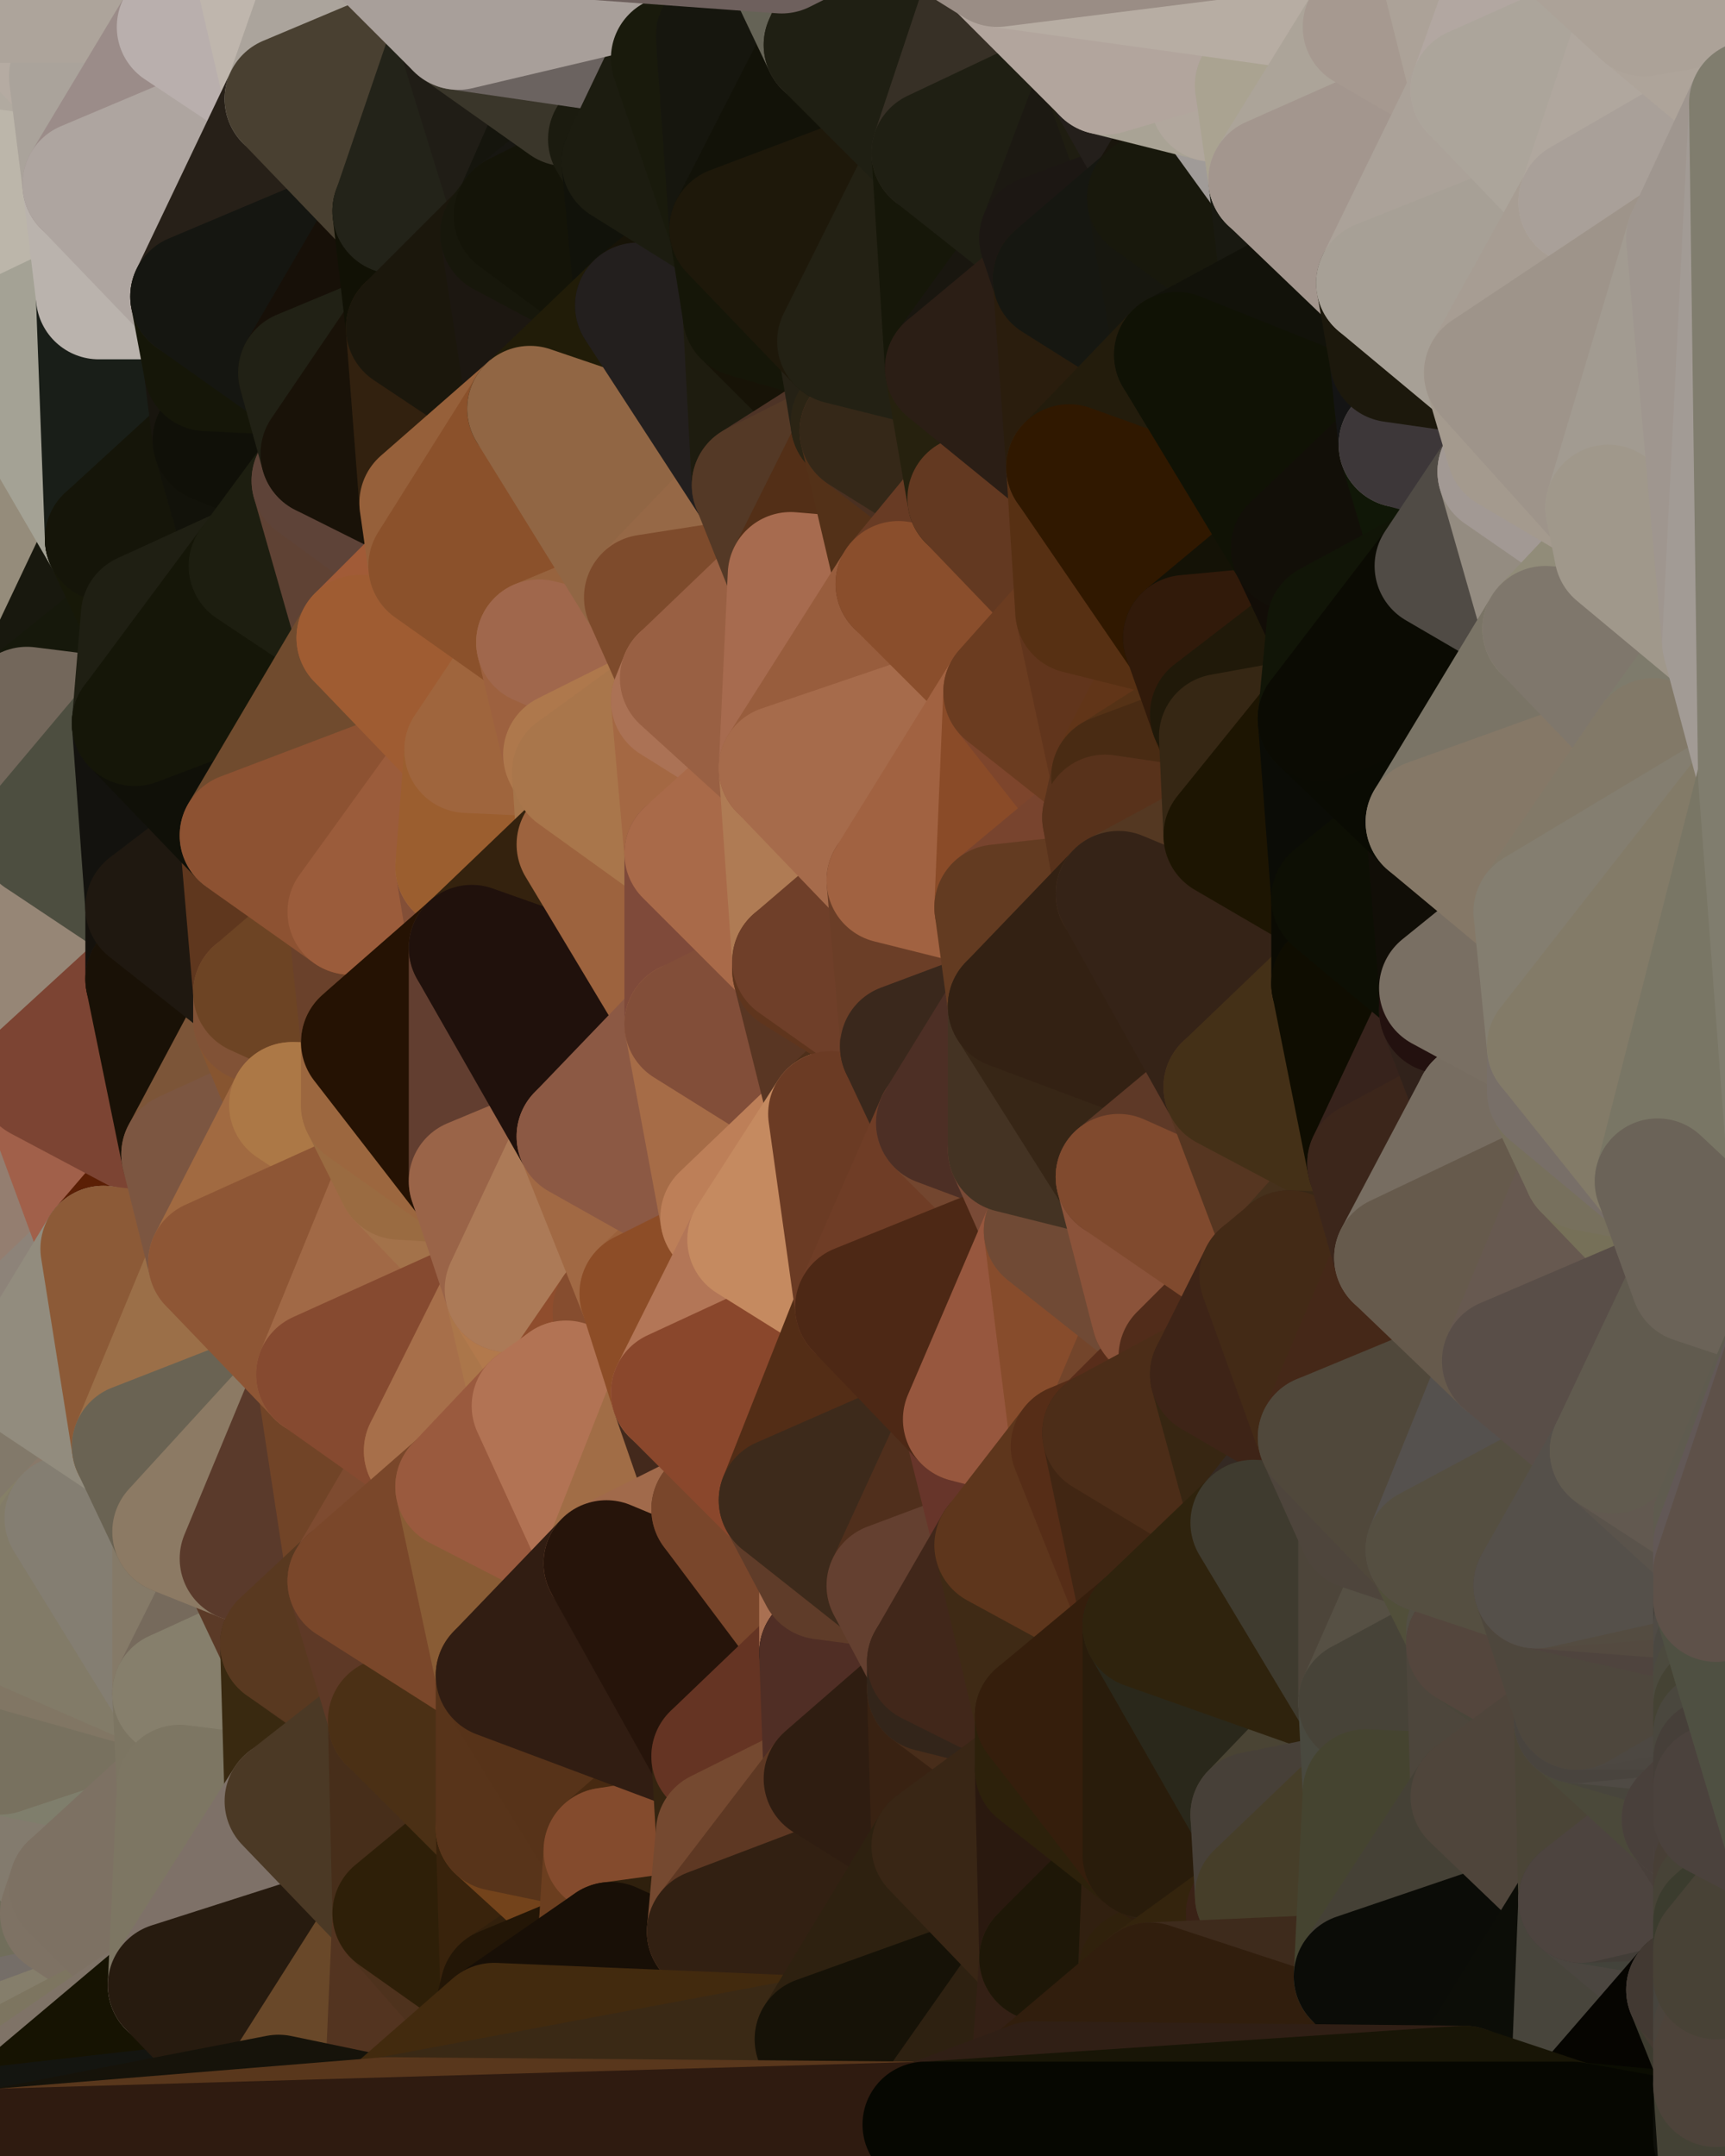 <?xml version="1.0" standalone="yes"?>
<svg width="384" height="480" xmlns="http://www.w3.org/2000/svg" version="1.1" ><polygon points="-17,180 -28,60 -17,317" fill="rgba(155, 145, 135, 1)" stroke="rgba(155, 145, 135, 1)" stroke-width="28" stroke-linejoin="round"/>
		<polygon points="-17,180 -17,317 -14,197" fill="rgba(146, 136, 126, 1)" stroke="rgba(146, 136, 126, 1)" stroke-width="28" stroke-linejoin="round"/>
		<polygon points="-17,317 -9,437 -8,360" fill="rgba(129, 120, 103, 1)" stroke="rgba(129, 120, 103, 1)" stroke-width="28" stroke-linejoin="round"/>
		<polygon points="-8,360 0,348 0,342" fill="rgba(130, 128, 103, 1)" stroke="rgba(130, 128, 103, 1)" stroke-width="28" stroke-linejoin="round"/>
		<polygon points="-17,317 -8,360 0,342" fill="rgba(135, 123, 107, 1)" stroke="rgba(135, 123, 107, 1)" stroke-width="28" stroke-linejoin="round"/>
		<polygon points="0,336 -17,317 0,342" fill="rgba(132, 123, 108, 1)" stroke="rgba(132, 123, 108, 1)" stroke-width="28" stroke-linejoin="round"/>
		<polygon points="0,302 -17,317 0,308" fill="rgba(132, 123, 106, 1)" stroke="rgba(132, 123, 106, 1)" stroke-width="28" stroke-linejoin="round"/>
		<polygon points="-17,317 0,314 0,308" fill="rgba(139, 130, 115, 1)" stroke="rgba(139, 130, 115, 1)" stroke-width="28" stroke-linejoin="round"/>
		<polygon points="-8,360 0,360 0,354" fill="rgba(132, 119, 111, 1)" stroke="rgba(132, 119, 111, 1)" stroke-width="28" stroke-linejoin="round"/>
		<polygon points="0,348 -8,360 0,354" fill="rgba(138, 120, 110, 1)" stroke="rgba(138, 120, 110, 1)" stroke-width="28" stroke-linejoin="round"/>
		<polygon points="0,360 -8,360 0,366" fill="rgba(134, 121, 115, 1)" stroke="rgba(134, 121, 115, 1)" stroke-width="28" stroke-linejoin="round"/>
		<polygon points="-8,360 0,372 0,366" fill="rgba(135, 116, 109, 1)" stroke="rgba(135, 116, 109, 1)" stroke-width="28" stroke-linejoin="round"/>
		<polygon points="-9,437 0,479 0,474" fill="rgba(137, 129, 118, 1)" stroke="rgba(137, 129, 118, 1)" stroke-width="28" stroke-linejoin="round"/>
		<polygon points="0,468 -9,437 0,474" fill="rgba(130, 119, 101, 1)" stroke="rgba(130, 119, 101, 1)" stroke-width="28" stroke-linejoin="round"/>
		<polygon points="-8,360 0,378 0,372" fill="rgba(124, 115, 98, 1)" stroke="rgba(124, 115, 98, 1)" stroke-width="28" stroke-linejoin="round"/>
		<polygon points="-17,317 0,302 0,300" fill="rgba(139, 130, 113, 1)" stroke="rgba(139, 130, 113, 1)" stroke-width="28" stroke-linejoin="round"/>
		<polygon points="-8,360 0,384 0,378" fill="rgba(126, 117, 100, 1)" stroke="rgba(126, 117, 100, 1)" stroke-width="28" stroke-linejoin="round"/>
		<polygon points="-28,60 -4,38 0,0" fill="rgba(167, 163, 152, 1)" stroke="rgba(167, 163, 152, 1)" stroke-width="28" stroke-linejoin="round"/>
		<polygon points="-8,360 0,390 0,384" fill="rgba(132, 123, 106, 1)" stroke="rgba(132, 123, 106, 1)" stroke-width="28" stroke-linejoin="round"/>
		<polygon points="0,462 -9,437 0,468" fill="rgba(145, 130, 109, 1)" stroke="rgba(145, 130, 109, 1)" stroke-width="28" stroke-linejoin="round"/>
		<polygon points="-8,360 0,396 0,390" fill="rgba(132, 123, 106, 1)" stroke="rgba(132, 123, 106, 1)" stroke-width="28" stroke-linejoin="round"/>
		<polygon points="-8,360 -9,437 0,396" fill="rgba(135, 131, 119, 1)" stroke="rgba(135, 131, 119, 1)" stroke-width="28" stroke-linejoin="round"/>
		<polygon points="-9,437 0,402 0,396" fill="rgba(161, 150, 128, 1)" stroke="rgba(161, 150, 128, 1)" stroke-width="28" stroke-linejoin="round"/>
		<polygon points="-17,317 0,320 0,314" fill="rgba(136, 126, 114, 1)" stroke="rgba(136, 126, 114, 1)" stroke-width="28" stroke-linejoin="round"/>
		<polygon points="-9,437 0,408 0,402" fill="rgba(120, 102, 98, 1)" stroke="rgba(120, 102, 98, 1)" stroke-width="28" stroke-linejoin="round"/>
		<polygon points="-9,437 0,414 0,408" fill="rgba(129, 114, 107, 1)" stroke="rgba(129, 114, 107, 1)" stroke-width="28" stroke-linejoin="round"/>
		<polygon points="-17,317 0,326 0,320" fill="rgba(134, 125, 110, 1)" stroke="rgba(134, 125, 110, 1)" stroke-width="28" stroke-linejoin="round"/>
		<polygon points="-9,437 0,420 0,414" fill="rgba(130, 116, 113, 1)" stroke="rgba(130, 116, 113, 1)" stroke-width="28" stroke-linejoin="round"/>
		<polygon points="-9,437 0,426 0,420" fill="rgba(128, 117, 111, 1)" stroke="rgba(128, 117, 111, 1)" stroke-width="28" stroke-linejoin="round"/>
		<polygon points="-9,437 0,432 0,426" fill="rgba(133, 120, 112, 1)" stroke="rgba(133, 120, 112, 1)" stroke-width="28" stroke-linejoin="round"/>
		<polygon points="0,456 -9,437 0,462" fill="rgba(142, 123, 116, 1)" stroke="rgba(142, 123, 116, 1)" stroke-width="28" stroke-linejoin="round"/>
		<polygon points="-9,437 0,438 0,432" fill="rgba(131, 117, 114, 1)" stroke="rgba(131, 117, 114, 1)" stroke-width="28" stroke-linejoin="round"/>
		<polygon points="0,332 -17,317 0,336" fill="rgba(133, 124, 109, 1)" stroke="rgba(133, 124, 109, 1)" stroke-width="28" stroke-linejoin="round"/>
		<polygon points="-9,437 0,444 0,438" fill="rgba(132, 128, 119, 1)" stroke="rgba(132, 128, 119, 1)" stroke-width="28" stroke-linejoin="round"/>
		<polygon points="-17,317 0,332 0,326" fill="rgba(136, 127, 112, 1)" stroke="rgba(136, 127, 112, 1)" stroke-width="28" stroke-linejoin="round"/>
		<polygon points="-9,437 0,450 0,444" fill="rgba(128, 124, 113, 1)" stroke="rgba(128, 124, 113, 1)" stroke-width="28" stroke-linejoin="round"/>
		<polygon points="-9,437 0,456 0,450" fill="rgba(131, 121, 112, 1)" stroke="rgba(131, 121, 112, 1)" stroke-width="28" stroke-linejoin="round"/>
		<polygon points="0,302 0,308 6,306" fill="rgba(138, 130, 111, 1)" stroke="rgba(138, 130, 111, 1)" stroke-width="28" stroke-linejoin="round"/>
		<polygon points="-14,197 -17,317 9,240" fill="rgba(142, 135, 119, 1)" stroke="rgba(142, 135, 119, 1)" stroke-width="28" stroke-linejoin="round"/>
		<polygon points="-17,317 0,300 9,240" fill="rgba(141, 132, 117, 1)" stroke="rgba(141, 132, 117, 1)" stroke-width="28" stroke-linejoin="round"/>
		<polygon points="-17,180 -14,197 9,186" fill="rgba(162, 152, 142, 1)" stroke="rgba(162, 152, 142, 1)" stroke-width="28" stroke-linejoin="round"/>
		<polygon points="0,308 0,314 6,306" fill="rgba(133, 124, 107, 1)" stroke="rgba(133, 124, 107, 1)" stroke-width="28" stroke-linejoin="round"/>
		<polygon points="0,300 0,302 6,306" fill="rgba(140, 132, 109, 1)" stroke="rgba(140, 132, 109, 1)" stroke-width="28" stroke-linejoin="round"/>
		<polygon points="-4,38 -28,60 -1,77" fill="rgba(187, 178, 169, 1)" stroke="rgba(187, 178, 169, 1)" stroke-width="28" stroke-linejoin="round"/>
		<polygon points="0,420 0,426 14,426" fill="rgba(131, 118, 110, 1)" stroke="rgba(131, 118, 110, 1)" stroke-width="28" stroke-linejoin="round"/>
		<polygon points="0,426 0,432 14,426" fill="rgba(130, 117, 109, 1)" stroke="rgba(130, 117, 109, 1)" stroke-width="28" stroke-linejoin="round"/>
		<polygon points="0,336 0,342 15,338" fill="rgba(127, 115, 99, 1)" stroke="rgba(127, 115, 99, 1)" stroke-width="28" stroke-linejoin="round"/>
		<polygon points="6,158 -17,180 9,186" fill="rgba(158, 153, 134, 1)" stroke="rgba(158, 153, 134, 1)" stroke-width="28" stroke-linejoin="round"/>
		<polygon points="0,0 -4,38 16,17" fill="rgba(175, 166, 157, 1)" stroke="rgba(175, 166, 157, 1)" stroke-width="28" stroke-linejoin="round"/>
		<polygon points="0,414 0,420 16,420" fill="rgba(139, 126, 118, 1)" stroke="rgba(139, 126, 118, 1)" stroke-width="28" stroke-linejoin="round"/>
		<polygon points="0,420 14,426 16,420" fill="rgba(134, 125, 110, 1)" stroke="rgba(134, 125, 110, 1)" stroke-width="28" stroke-linejoin="round"/>
		<polygon points="0,342 0,348 15,338" fill="rgba(126, 121, 101, 1)" stroke="rgba(126, 121, 101, 1)" stroke-width="28" stroke-linejoin="round"/>
		<polygon points="0,332 0,336 15,338" fill="rgba(134, 122, 108, 1)" stroke="rgba(134, 122, 108, 1)" stroke-width="28" stroke-linejoin="round"/>
		<polygon points="-28,60 -17,180 6,158" fill="rgba(162, 161, 143, 1)" stroke="rgba(162, 161, 143, 1)" stroke-width="28" stroke-linejoin="round"/>
		<polygon points="-1,77 -28,60 6,158" fill="rgba(148, 138, 137, 1)" stroke="rgba(148, 138, 137, 1)" stroke-width="28" stroke-linejoin="round"/>
		<polygon points="0,408 0,414 16,420" fill="rgba(124, 110, 99, 1)" stroke="rgba(124, 110, 99, 1)" stroke-width="28" stroke-linejoin="round"/>
		<polygon points="0,326 0,332 15,338" fill="rgba(134, 125, 110, 1)" stroke="rgba(134, 125, 110, 1)" stroke-width="28" stroke-linejoin="round"/>
		<polygon points="0,432 0,438 14,426" fill="rgba(134, 119, 114, 1)" stroke="rgba(134, 119, 114, 1)" stroke-width="28" stroke-linejoin="round"/>
		<polygon points="16,17 -4,38 19,41" fill="rgba(177, 170, 160, 1)" stroke="rgba(177, 170, 160, 1)" stroke-width="28" stroke-linejoin="round"/>
		<polygon points="-1,77 6,158 24,120" fill="rgba(149, 140, 123, 1)" stroke="rgba(149, 140, 123, 1)" stroke-width="28" stroke-linejoin="round"/>
		<polygon points="9,240 0,300 23,278" fill="rgba(148, 126, 112, 1)" stroke="rgba(148, 126, 112, 1)" stroke-width="28" stroke-linejoin="round"/>
		<polygon points="-4,38 -1,77 22,66" fill="rgba(178, 170, 157, 1)" stroke="rgba(178, 170, 157, 1)" stroke-width="28" stroke-linejoin="round"/>
		<polygon points="19,41 -4,38 22,66" fill="rgba(188, 182, 170, 1)" stroke="rgba(188, 182, 170, 1)" stroke-width="28" stroke-linejoin="round"/>
		<polygon points="0,402 0,408 16,420" fill="rgba(122, 114, 93, 1)" stroke="rgba(122, 114, 93, 1)" stroke-width="28" stroke-linejoin="round"/>
		<polygon points="0,348 0,354 15,338" fill="rgba(130, 128, 105, 1)" stroke="rgba(130, 128, 105, 1)" stroke-width="28" stroke-linejoin="round"/>
		<polygon points="0,320 0,326 15,338" fill="rgba(131, 122, 107, 1)" stroke="rgba(131, 122, 107, 1)" stroke-width="28" stroke-linejoin="round"/>
		<polygon points="0,438 0,444 14,426" fill="rgba(135, 117, 113, 1)" stroke="rgba(135, 117, 113, 1)" stroke-width="28" stroke-linejoin="round"/>
		<polygon points="0,314 0,320 6,306" fill="rgba(138, 129, 114, 1)" stroke="rgba(138, 129, 114, 1)" stroke-width="28" stroke-linejoin="round"/>
		<polygon points="6,306 0,320 30,322" fill="rgba(137, 127, 115, 1)" stroke="rgba(137, 127, 115, 1)" stroke-width="28" stroke-linejoin="round"/>
		<polygon points="0,320 15,338 30,322" fill="rgba(130, 121, 106, 1)" stroke="rgba(130, 121, 106, 1)" stroke-width="28" stroke-linejoin="round"/>
		<polygon points="0,0 16,17 30,0" fill="rgba(181, 171, 162, 1)" stroke="rgba(181, 171, 162, 1)" stroke-width="28" stroke-linejoin="round"/>
		<polygon points="0,300 6,306 23,278" fill="rgba(141, 131, 121, 1)" stroke="rgba(141, 131, 121, 1)" stroke-width="28" stroke-linejoin="round"/>
		<polygon points="24,120 6,158 32,137" fill="rgba(24, 24, 14, 1)" stroke="rgba(24, 24, 14, 1)" stroke-width="28" stroke-linejoin="round"/>
		<polygon points="9,186 33,218 33,202" fill="rgba(44, 41, 32, 1)" stroke="rgba(44, 41, 32, 1)" stroke-width="28" stroke-linejoin="round"/>
		<polygon points="9,186 -14,197 33,218" fill="rgba(146, 138, 125, 1)" stroke="rgba(146, 138, 125, 1)" stroke-width="28" stroke-linejoin="round"/>
		<polygon points="-14,197 9,240 33,218" fill="rgba(150, 134, 118, 1)" stroke="rgba(150, 134, 118, 1)" stroke-width="28" stroke-linejoin="round"/>
		<polygon points="6,158 30,161 32,137" fill="rgba(22, 24, 11, 1)" stroke="rgba(22, 24, 11, 1)" stroke-width="28" stroke-linejoin="round"/>
		<polygon points="6,158 9,186 30,161" fill="rgba(115, 103, 91, 1)" stroke="rgba(115, 103, 91, 1)" stroke-width="28" stroke-linejoin="round"/>
		<polygon points="0,444 0,450 38,442" fill="rgba(132, 114, 102, 1)" stroke="rgba(132, 114, 102, 1)" stroke-width="28" stroke-linejoin="round"/>
		<polygon points="14,426 0,444 38,442" fill="rgba(113, 110, 91, 1)" stroke="rgba(113, 110, 91, 1)" stroke-width="28" stroke-linejoin="round"/>
		<polygon points="0,354 0,360 15,338" fill="rgba(133, 127, 103, 1)" stroke="rgba(133, 127, 103, 1)" stroke-width="28" stroke-linejoin="round"/>
		<polygon points="0,378 0,384 39,377" fill="rgba(125, 116, 99, 1)" stroke="rgba(125, 116, 99, 1)" stroke-width="28" stroke-linejoin="round"/>
		<polygon points="0,372 0,378 39,377" fill="rgba(126, 117, 100, 1)" stroke="rgba(126, 117, 100, 1)" stroke-width="28" stroke-linejoin="round"/>
		<polygon points="0,390 0,396 40,398" fill="rgba(123, 110, 101, 1)" stroke="rgba(123, 110, 101, 1)" stroke-width="28" stroke-linejoin="round"/>
		<polygon points="0,396 0,402 40,398" fill="rgba(132, 119, 103, 1)" stroke="rgba(132, 119, 103, 1)" stroke-width="28" stroke-linejoin="round"/>
		<polygon points="0,402 16,420 40,398" fill="rgba(131, 123, 110, 1)" stroke="rgba(131, 123, 110, 1)" stroke-width="28" stroke-linejoin="round"/>
		<polygon points="30,322 15,338 39,341" fill="rgba(137, 121, 106, 1)" stroke="rgba(137, 121, 106, 1)" stroke-width="28" stroke-linejoin="round"/>
		<polygon points="0,366 0,372 39,377" fill="rgba(130, 121, 104, 1)" stroke="rgba(130, 121, 104, 1)" stroke-width="28" stroke-linejoin="round"/>
		<polygon points="9,240 23,278 41,257" fill="rgba(161, 96, 74, 1)" stroke="rgba(161, 96, 74, 1)" stroke-width="28" stroke-linejoin="round"/>
		<polygon points="39,377 0,390 40,398" fill="rgba(127, 126, 108, 1)" stroke="rgba(127, 126, 108, 1)" stroke-width="28" stroke-linejoin="round"/>
		<polygon points="30,0 16,17 40,6" fill="rgba(181, 173, 160, 1)" stroke="rgba(181, 173, 160, 1)" stroke-width="28" stroke-linejoin="round"/>
		<polygon points="0,384 0,390 39,377" fill="rgba(120, 113, 95, 1)" stroke="rgba(120, 113, 95, 1)" stroke-width="28" stroke-linejoin="round"/>
		<polygon points="0,450 0,456 38,442" fill="rgba(117, 110, 104, 1)" stroke="rgba(117, 110, 104, 1)" stroke-width="28" stroke-linejoin="round"/>
		<polygon points="0,360 0,366 39,377" fill="rgba(129, 118, 100, 1)" stroke="rgba(129, 118, 100, 1)" stroke-width="28" stroke-linejoin="round"/>
		<polygon points="0,456 0,462 38,442" fill="rgba(133, 126, 107, 1)" stroke="rgba(133, 126, 107, 1)" stroke-width="28" stroke-linejoin="round"/>
		<polygon points="15,338 0,360 39,377" fill="rgba(130, 123, 104, 1)" stroke="rgba(130, 123, 104, 1)" stroke-width="28" stroke-linejoin="round"/>
		<polygon points="16,420 14,426 38,442" fill="rgba(126, 114, 100, 1)" stroke="rgba(126, 114, 100, 1)" stroke-width="28" stroke-linejoin="round"/>
		<polygon points="43,66 22,66 46,82" fill="rgba(58, 49, 40, 1)" stroke="rgba(58, 49, 40, 1)" stroke-width="28" stroke-linejoin="round"/>
		<polygon points="15,338 39,377 39,341" fill="rgba(132, 126, 114, 1)" stroke="rgba(132, 126, 114, 1)" stroke-width="28" stroke-linejoin="round"/>
		<polygon points="22,66 -1,77 24,120" fill="rgba(164, 162, 149, 1)" stroke="rgba(164, 162, 149, 1)" stroke-width="28" stroke-linejoin="round"/>
		<polygon points="46,82 24,120 48,98" fill="rgba(30, 30, 18, 1)" stroke="rgba(30, 30, 18, 1)" stroke-width="28" stroke-linejoin="round"/>
		<polygon points="41,257 23,278 47,281" fill="rgba(91, 31, 5, 1)" stroke="rgba(91, 31, 5, 1)" stroke-width="28" stroke-linejoin="round"/>
		<polygon points="22,66 24,120 46,82" fill="rgba(25, 30, 24, 1)" stroke="rgba(25, 30, 24, 1)" stroke-width="28" stroke-linejoin="round"/>
		<polygon points="19,41 22,66 43,66" fill="rgba(186, 179, 173, 1)" stroke="rgba(186, 179, 173, 1)" stroke-width="28" stroke-linejoin="round"/>
		<polygon points="33,218 9,240 41,257" fill="rgba(124, 68, 51, 1)" stroke="rgba(124, 68, 51, 1)" stroke-width="28" stroke-linejoin="round"/>
		<polygon points="0,462 0,468 38,442" fill="rgba(125, 117, 96, 1)" stroke="rgba(125, 117, 96, 1)" stroke-width="28" stroke-linejoin="round"/>
		<polygon points="30,161 9,186 33,202" fill="rgba(77, 78, 64, 1)" stroke="rgba(77, 78, 64, 1)" stroke-width="28" stroke-linejoin="round"/>
		<polygon points="23,278 6,306 30,322" fill="rgba(146, 140, 126, 1)" stroke="rgba(146, 140, 126, 1)" stroke-width="28" stroke-linejoin="round"/>
		<polygon points="30,161 33,202 54,186" fill="rgba(19, 18, 14, 1)" stroke="rgba(19, 18, 14, 1)" stroke-width="28" stroke-linejoin="round"/>
		<polygon points="23,278 30,322 47,281" fill="rgba(140, 90, 55, 1)" stroke="rgba(140, 90, 55, 1)" stroke-width="28" stroke-linejoin="round"/>
		<polygon points="24,120 32,137 56,126" fill="rgba(23, 24, 8, 1)" stroke="rgba(23, 24, 8, 1)" stroke-width="28" stroke-linejoin="round"/>
		<polygon points="16,17 19,41 40,6" fill="rgba(170, 163, 155, 1)" stroke="rgba(170, 163, 155, 1)" stroke-width="28" stroke-linejoin="round"/>
		<polygon points="33,202 33,218 57,221" fill="rgba(20, 17, 12, 1)" stroke="rgba(20, 17, 12, 1)" stroke-width="28" stroke-linejoin="round"/>
		<polygon points="33,218 57,227 57,221" fill="rgba(40, 26, 13, 1)" stroke="rgba(40, 26, 13, 1)" stroke-width="28" stroke-linejoin="round"/>
		<polygon points="33,218 41,257 57,227" fill="rgba(25, 17, 6, 1)" stroke="rgba(25, 17, 6, 1)" stroke-width="28" stroke-linejoin="round"/>
		<polygon points="48,98 24,120 56,126" fill="rgba(21, 21, 9, 1)" stroke="rgba(21, 21, 9, 1)" stroke-width="28" stroke-linejoin="round"/>
		<polygon points="39,341 39,377 54,347" fill="rgba(133, 122, 104, 1)" stroke="rgba(133, 122, 104, 1)" stroke-width="28" stroke-linejoin="round"/>
		<polygon points="30,0 40,6 54,-21" fill="rgba(184, 181, 172, 1)" stroke="rgba(184, 181, 172, 1)" stroke-width="28" stroke-linejoin="round"/>
		<polygon points="0,0 30,0 54,-21" fill="rgba(173, 164, 155, 1)" stroke="rgba(173, 164, 155, 1)" stroke-width="28" stroke-linejoin="round"/>
		<polygon points="16,420 38,442 40,398" fill="rgba(125, 113, 99, 1)" stroke="rgba(125, 113, 99, 1)" stroke-width="28" stroke-linejoin="round"/>
		<polygon points="0,468 0,474 38,442" fill="rgba(127, 115, 103, 1)" stroke="rgba(127, 115, 103, 1)" stroke-width="28" stroke-linejoin="round"/>
		<polygon points="38,442 0,474 62,467" fill="rgba(22, 19, 2, 1)" stroke="rgba(22, 19, 2, 1)" stroke-width="28" stroke-linejoin="round"/>
		<polygon points="54,347 39,377 63,366" fill="rgba(118, 106, 92, 1)" stroke="rgba(118, 106, 92, 1)" stroke-width="28" stroke-linejoin="round"/>
		<polygon points="0,474 0,479 62,467" fill="rgba(20, 21, 16, 1)" stroke="rgba(20, 21, 16, 1)" stroke-width="28" stroke-linejoin="round"/>
		<polygon points="57,227 41,257 65,246" fill="rgba(124, 85, 56, 1)" stroke="rgba(124, 85, 56, 1)" stroke-width="28" stroke-linejoin="round"/>
		<polygon points="40,6 19,41 64,22" fill="rgba(155, 140, 137, 1)" stroke="rgba(155, 140, 137, 1)" stroke-width="28" stroke-linejoin="round"/>
		<polygon points="46,82 48,98 67,83" fill="rgba(24, 21, 14, 1)" stroke="rgba(24, 21, 14, 1)" stroke-width="28" stroke-linejoin="round"/>
		<polygon points="54,186 33,202 57,221" fill="rgba(31, 24, 16, 1)" stroke="rgba(31, 24, 16, 1)" stroke-width="28" stroke-linejoin="round"/>
		<polygon points="48,98 56,126 70,107" fill="rgba(18, 18, 10, 1)" stroke="rgba(18, 18, 10, 1)" stroke-width="28" stroke-linejoin="round"/>
		<polygon points="47,281 30,322 71,306" fill="rgba(155, 111, 72, 1)" stroke="rgba(155, 111, 72, 1)" stroke-width="28" stroke-linejoin="round"/>
		<polygon points="19,41 43,66 64,22" fill="rgba(174, 165, 160, 1)" stroke="rgba(174, 165, 160, 1)" stroke-width="28" stroke-linejoin="round"/>
		<polygon points="39,377 40,398 64,401" fill="rgba(124, 117, 98, 1)" stroke="rgba(124, 117, 98, 1)" stroke-width="28" stroke-linejoin="round"/>
		<polygon points="67,83 48,98 72,101" fill="rgba(21, 19, 7, 1)" stroke="rgba(21, 19, 7, 1)" stroke-width="28" stroke-linejoin="round"/>
		<polygon points="48,98 70,107 72,101" fill="rgba(16, 16, 8, 1)" stroke="rgba(16, 16, 8, 1)" stroke-width="28" stroke-linejoin="round"/>
		<polygon points="30,322 39,341 71,306" fill="rgba(106, 99, 83, 1)" stroke="rgba(106, 99, 83, 1)" stroke-width="28" stroke-linejoin="round"/>
		<polygon points="43,66 46,82 67,83" fill="rgba(21, 22, 8, 1)" stroke="rgba(21, 22, 8, 1)" stroke-width="28" stroke-linejoin="round"/>
		<polygon points="63,366 39,377 64,401" fill="rgba(134, 127, 108, 1)" stroke="rgba(134, 127, 108, 1)" stroke-width="28" stroke-linejoin="round"/>
		<polygon points="40,398 38,442 64,401" fill="rgba(125, 118, 99, 1)" stroke="rgba(125, 118, 99, 1)" stroke-width="28" stroke-linejoin="round"/>
		<polygon points="32,137 30,161 56,126" fill="rgba(31, 31, 19, 1)" stroke="rgba(31, 31, 19, 1)" stroke-width="28" stroke-linejoin="round"/>
		<polygon points="54,186 57,221 78,203" fill="rgba(95, 55, 30, 1)" stroke="rgba(95, 55, 30, 1)" stroke-width="28" stroke-linejoin="round"/>
		<polygon points="54,347 63,366 78,352" fill="rgba(91, 58, 39, 1)" stroke="rgba(91, 58, 39, 1)" stroke-width="28" stroke-linejoin="round"/>
		<polygon points="39,341 54,347 71,306" fill="rgba(140, 122, 100, 1)" stroke="rgba(140, 122, 100, 1)" stroke-width="28" stroke-linejoin="round"/>
		<polygon points="41,257 47,281 65,246" fill="rgba(124, 86, 65, 1)" stroke="rgba(124, 86, 65, 1)" stroke-width="28" stroke-linejoin="round"/>
		<polygon points="57,227 65,246 81,232" fill="rgba(135, 85, 48, 1)" stroke="rgba(135, 85, 48, 1)" stroke-width="28" stroke-linejoin="round"/>
		<polygon points="65,246 81,246 81,232" fill="rgba(161, 107, 69, 1)" stroke="rgba(161, 107, 69, 1)" stroke-width="28" stroke-linejoin="round"/>
		<polygon points="57,221 57,227 81,232" fill="rgba(129, 82, 54, 1)" stroke="rgba(129, 82, 54, 1)" stroke-width="28" stroke-linejoin="round"/>
		<polygon points="30,161 54,186 80,142" fill="rgba(16, 16, 8, 1)" stroke="rgba(16, 16, 8, 1)" stroke-width="28" stroke-linejoin="round"/>
		<polygon points="56,126 30,161 80,142" fill="rgba(21, 22, 8, 1)" stroke="rgba(21, 22, 8, 1)" stroke-width="28" stroke-linejoin="round"/>
		<polygon points="54,-21 40,6 64,22" fill="rgba(185, 175, 173, 1)" stroke="rgba(185, 175, 173, 1)" stroke-width="28" stroke-linejoin="round"/>
		<polygon points="54,-21 64,22 78,-18" fill="rgba(191, 182, 173, 1)" stroke="rgba(191, 182, 173, 1)" stroke-width="28" stroke-linejoin="round"/>
		<polygon points="63,366 64,401 87,383" fill="rgba(57, 41, 16, 1)" stroke="rgba(57, 41, 16, 1)" stroke-width="28" stroke-linejoin="round"/>
		<polygon points="87,382 63,366 87,383" fill="rgba(87, 55, 32, 1)" stroke="rgba(87, 55, 32, 1)" stroke-width="28" stroke-linejoin="round"/>
		<polygon points="64,22 43,66 88,47" fill="rgba(39, 32, 24, 1)" stroke="rgba(39, 32, 24, 1)" stroke-width="28" stroke-linejoin="round"/>
		<polygon points="64,401 38,442 88,426" fill="rgba(126, 113, 104, 1)" stroke="rgba(126, 113, 104, 1)" stroke-width="28" stroke-linejoin="round"/>
		<polygon points="78,203 57,221 81,232" fill="rgba(109, 68, 36, 1)" stroke="rgba(109, 68, 36, 1)" stroke-width="28" stroke-linejoin="round"/>
		<polygon points="65,246 47,281 89,262" fill="rgba(161, 106, 65, 1)" stroke="rgba(161, 106, 65, 1)" stroke-width="28" stroke-linejoin="round"/>
		<polygon points="81,246 65,246 89,262" fill="rgba(172, 120, 70, 1)" stroke="rgba(172, 120, 70, 1)" stroke-width="28" stroke-linejoin="round"/>
		<polygon points="43,66 67,83 88,47" fill="rgba(21, 22, 17, 1)" stroke="rgba(21, 22, 17, 1)" stroke-width="28" stroke-linejoin="round"/>
		<polygon points="38,442 62,467 88,426" fill="rgba(39, 27, 15, 1)" stroke="rgba(39, 27, 15, 1)" stroke-width="28" stroke-linejoin="round"/>
		<polygon points="70,107 56,126 80,142" fill="rgba(29, 30, 16, 1)" stroke="rgba(29, 30, 16, 1)" stroke-width="28" stroke-linejoin="round"/>
		<polygon points="71,306 54,347 78,352" fill="rgba(90, 58, 43, 1)" stroke="rgba(90, 58, 43, 1)" stroke-width="28" stroke-linejoin="round"/>
		<polygon points="72,101 70,107 94,112" fill="rgba(34, 27, 19, 1)" stroke="rgba(34, 27, 19, 1)" stroke-width="28" stroke-linejoin="round"/>
		<polygon points="88,47 67,83 91,73" fill="rgba(23, 16, 8, 1)" stroke="rgba(23, 16, 8, 1)" stroke-width="28" stroke-linejoin="round"/>
		<polygon points="71,306 78,352 95,323" fill="rgba(113, 68, 39, 1)" stroke="rgba(113, 68, 39, 1)" stroke-width="28" stroke-linejoin="round"/>
		<polygon points="78,352 63,366 87,382" fill="rgba(89, 57, 32, 1)" stroke="rgba(89, 57, 32, 1)" stroke-width="28" stroke-linejoin="round"/>
		<polygon points="70,107 80,142 96,126" fill="rgba(95, 66, 52, 1)" stroke="rgba(95, 66, 52, 1)" stroke-width="28" stroke-linejoin="round"/>
		<polygon points="94,112 70,107 96,126" fill="rgba(94, 67, 56, 1)" stroke="rgba(94, 67, 56, 1)" stroke-width="28" stroke-linejoin="round"/>
		<polygon points="67,83 72,101 91,73" fill="rgba(33, 33, 21, 1)" stroke="rgba(33, 33, 21, 1)" stroke-width="28" stroke-linejoin="round"/>
		<polygon points="47,281 71,306 89,262" fill="rgba(142, 86, 53, 1)" stroke="rgba(142, 86, 53, 1)" stroke-width="28" stroke-linejoin="round"/>
		<polygon points="95,323 78,352 102,331" fill="rgba(126, 75, 48, 1)" stroke="rgba(126, 75, 48, 1)" stroke-width="28" stroke-linejoin="round"/>
		<polygon points="78,-18 64,22 102,6" fill="rgba(171, 164, 156, 1)" stroke="rgba(171, 164, 156, 1)" stroke-width="28" stroke-linejoin="round"/>
		<polygon points="62,467 86,472 88,426" fill="rgba(105, 72, 41, 1)" stroke="rgba(105, 72, 41, 1)" stroke-width="28" stroke-linejoin="round"/>
		<polygon points="80,142 54,186 104,167" fill="rgba(112, 75, 46, 1)" stroke="rgba(112, 75, 46, 1)" stroke-width="28" stroke-linejoin="round"/>
		<polygon points="78,203 81,232 105,211" fill="rgba(106, 65, 43, 1)" stroke="rgba(106, 65, 43, 1)" stroke-width="28" stroke-linejoin="round"/>
		<polygon points="102,193 78,203 105,211" fill="rgba(117, 66, 35, 1)" stroke="rgba(117, 66, 35, 1)" stroke-width="28" stroke-linejoin="round"/>
		<polygon points="54,186 78,203 104,167" fill="rgba(141, 82, 50, 1)" stroke="rgba(141, 82, 50, 1)" stroke-width="28" stroke-linejoin="round"/>
		<polygon points="78,203 102,193 104,167" fill="rgba(155, 92, 59, 1)" stroke="rgba(155, 92, 59, 1)" stroke-width="28" stroke-linejoin="round"/>
		<polygon points="91,73 72,101 94,112" fill="rgba(25, 18, 8, 1)" stroke="rgba(25, 18, 8, 1)" stroke-width="28" stroke-linejoin="round"/>
		<polygon points="87,383 64,401 88,426" fill="rgba(75, 57, 37, 1)" stroke="rgba(75, 57, 37, 1)" stroke-width="28" stroke-linejoin="round"/>
		<polygon points="88,426 86,472 110,451" fill="rgba(83, 52, 32, 1)" stroke="rgba(83, 52, 32, 1)" stroke-width="28" stroke-linejoin="round"/>
		<polygon points="64,22 88,47 102,6" fill="rgba(73, 64, 49, 1)" stroke="rgba(73, 64, 49, 1)" stroke-width="28" stroke-linejoin="round"/>
		<polygon points="87,383 88,426 111,407" fill="rgba(71, 46, 26, 1)" stroke="rgba(71, 46, 26, 1)" stroke-width="28" stroke-linejoin="round"/>
		<polygon points="88,426 110,451 112,443" fill="rgba(78, 50, 29, 1)" stroke="rgba(78, 50, 29, 1)" stroke-width="28" stroke-linejoin="round"/>
		<polygon points="89,262 71,306 113,287" fill="rgba(161, 105, 70, 1)" stroke="rgba(161, 105, 70, 1)" stroke-width="28" stroke-linejoin="round"/>
		<polygon points="105,263 89,262 113,287" fill="rgba(163, 114, 74, 1)" stroke="rgba(163, 114, 74, 1)" stroke-width="28" stroke-linejoin="round"/>
		<polygon points="88,47 91,73 112,52" fill="rgba(17, 17, 5, 1)" stroke="rgba(17, 17, 5, 1)" stroke-width="28" stroke-linejoin="round"/>
		<polygon points="87,382 87,383 111,373" fill="rgba(89, 55, 27, 1)" stroke="rgba(89, 55, 27, 1)" stroke-width="28" stroke-linejoin="round"/>
		<polygon points="78,352 87,382 111,373" fill="rgba(94, 57, 38, 1)" stroke="rgba(94, 57, 38, 1)" stroke-width="28" stroke-linejoin="round"/>
		<polygon points="81,246 89,262 105,263" fill="rgba(154, 107, 65, 1)" stroke="rgba(154, 107, 65, 1)" stroke-width="28" stroke-linejoin="round"/>
		<polygon points="88,47 112,52 115,48" fill="rgba(22, 22, 12, 1)" stroke="rgba(22, 22, 12, 1)" stroke-width="28" stroke-linejoin="round"/>
		<polygon points="71,306 95,323 113,287" fill="rgba(134, 74, 48, 1)" stroke="rgba(134, 74, 48, 1)" stroke-width="28" stroke-linejoin="round"/>
		<polygon points="91,73 94,112 118,91" fill="rgba(50, 33, 15, 1)" stroke="rgba(50, 33, 15, 1)" stroke-width="28" stroke-linejoin="round"/>
		<polygon points="96,126 80,142 120,143" fill="rgba(161, 91, 55, 1)" stroke="rgba(161, 91, 55, 1)" stroke-width="28" stroke-linejoin="round"/>
		<polygon points="80,142 104,167 120,143" fill="rgba(159, 92, 50, 1)" stroke="rgba(159, 92, 50, 1)" stroke-width="28" stroke-linejoin="round"/>
		<polygon points="95,323 102,331 119,313" fill="rgba(161, 98, 65, 1)" stroke="rgba(161, 98, 65, 1)" stroke-width="28" stroke-linejoin="round"/>
		<polygon points="113,287 95,323 119,313" fill="rgba(167, 111, 74, 1)" stroke="rgba(167, 111, 74, 1)" stroke-width="28" stroke-linejoin="round"/>
		<polygon points="102,6 88,47 115,48" fill="rgba(35, 35, 25, 1)" stroke="rgba(35, 35, 25, 1)" stroke-width="28" stroke-linejoin="round"/>
		<polygon points="111,407 88,426 112,443" fill="rgba(46, 31, 8, 1)" stroke="rgba(46, 31, 8, 1)" stroke-width="28" stroke-linejoin="round"/>
		<polygon points="87,383 111,407 111,373" fill="rgba(75, 48, 21, 1)" stroke="rgba(75, 48, 21, 1)" stroke-width="28" stroke-linejoin="round"/>
		<polygon points="102,331 78,352 111,373" fill="rgba(122, 71, 42, 1)" stroke="rgba(122, 71, 42, 1)" stroke-width="28" stroke-linejoin="round"/>
		<polygon points="102,6 115,48 126,23" fill="rgba(32, 29, 22, 1)" stroke="rgba(32, 29, 22, 1)" stroke-width="28" stroke-linejoin="round"/>
		<polygon points="126,168 104,167 128,172" fill="rgba(166, 107, 63, 1)" stroke="rgba(166, 107, 63, 1)" stroke-width="28" stroke-linejoin="round"/>
		<polygon points="113,287 119,313 126,308" fill="rgba(171, 118, 74, 1)" stroke="rgba(171, 118, 74, 1)" stroke-width="28" stroke-linejoin="round"/>
		<polygon points="81,232 81,246 105,263" fill="rgba(156, 103, 63, 1)" stroke="rgba(156, 103, 63, 1)" stroke-width="28" stroke-linejoin="round"/>
		<polygon points="102,193 105,211 129,188" fill="rgba(131, 79, 55, 1)" stroke="rgba(131, 79, 55, 1)" stroke-width="28" stroke-linejoin="round"/>
		<polygon points="128,172 102,193 129,188" fill="rgba(172, 117, 76, 1)" stroke="rgba(172, 117, 76, 1)" stroke-width="28" stroke-linejoin="round"/>
		<polygon points="104,167 102,193 128,172" fill="rgba(155, 94, 47, 1)" stroke="rgba(155, 94, 47, 1)" stroke-width="28" stroke-linejoin="round"/>
		<polygon points="120,143 104,167 126,168" fill="rgba(159, 101, 61, 1)" stroke="rgba(159, 101, 61, 1)" stroke-width="28" stroke-linejoin="round"/>
		<polygon points="112,52 91,73 118,91" fill="rgba(27, 23, 12, 1)" stroke="rgba(27, 23, 12, 1)" stroke-width="28" stroke-linejoin="round"/>
		<polygon points="81,232 105,263 105,211" fill="rgba(37, 18, 3, 1)" stroke="rgba(37, 18, 3, 1)" stroke-width="28" stroke-linejoin="round"/>
		<polygon points="111,407 112,443 134,428" fill="rgba(57, 35, 12, 1)" stroke="rgba(57, 35, 12, 1)" stroke-width="28" stroke-linejoin="round"/>
		<polygon points="105,211 105,263 129,253" fill="rgba(98, 62, 48, 1)" stroke="rgba(98, 62, 48, 1)" stroke-width="28" stroke-linejoin="round"/>
		<polygon points="102,331 111,373 135,348" fill="rgba(137, 92, 53, 1)" stroke="rgba(137, 92, 53, 1)" stroke-width="28" stroke-linejoin="round"/>
		<polygon points="134,428 112,443 136,433" fill="rgba(50, 32, 12, 1)" stroke="rgba(50, 32, 12, 1)" stroke-width="28" stroke-linejoin="round"/>
		<polygon points="111,407 134,428 135,412" fill="rgba(115, 67, 27, 1)" stroke="rgba(115, 67, 27, 1)" stroke-width="28" stroke-linejoin="round"/>
		<polygon points="113,287 126,308 137,292" fill="rgba(178, 121, 76, 1)" stroke="rgba(178, 121, 76, 1)" stroke-width="28" stroke-linejoin="round"/>
		<polygon points="126,23 115,48 136,31" fill="rgba(21, 21, 13, 1)" stroke="rgba(21, 21, 13, 1)" stroke-width="28" stroke-linejoin="round"/>
		<polygon points="136,31 115,48 139,36" fill="rgba(23, 22, 17, 1)" stroke="rgba(23, 22, 17, 1)" stroke-width="28" stroke-linejoin="round"/>
		<polygon points="119,313 102,331 135,348" fill="rgba(154, 90, 62, 1)" stroke="rgba(154, 90, 62, 1)" stroke-width="28" stroke-linejoin="round"/>
		<polygon points="105,263 113,287 129,253" fill="rgba(154, 100, 72, 1)" stroke="rgba(154, 100, 72, 1)" stroke-width="28" stroke-linejoin="round"/>
		<polygon points="112,52 118,91 142,68" fill="rgba(28, 23, 17, 1)" stroke="rgba(28, 23, 17, 1)" stroke-width="28" stroke-linejoin="round"/>
		<polygon points="115,48 112,52 142,68" fill="rgba(23, 23, 11, 1)" stroke="rgba(23, 23, 11, 1)" stroke-width="28" stroke-linejoin="round"/>
		<polygon points="94,112 96,126 118,91" fill="rgba(150, 96, 58, 1)" stroke="rgba(150, 96, 58, 1)" stroke-width="28" stroke-linejoin="round"/>
		<polygon points="118,91 120,143 144,133" fill="rgba(170, 115, 84, 1)" stroke="rgba(170, 115, 84, 1)" stroke-width="28" stroke-linejoin="round"/>
		<polygon points="129,253 137,292 143,288" fill="rgba(174, 119, 78, 1)" stroke="rgba(174, 119, 78, 1)" stroke-width="28" stroke-linejoin="round"/>
		<polygon points="129,253 113,287 137,292" fill="rgba(172, 122, 87, 1)" stroke="rgba(172, 122, 87, 1)" stroke-width="28" stroke-linejoin="round"/>
		<polygon points="112,443 110,451 136,433" fill="rgba(35, 22, 6, 1)" stroke="rgba(35, 22, 6, 1)" stroke-width="28" stroke-linejoin="round"/>
		<polygon points="118,91 96,126 120,143" fill="rgba(139, 81, 43, 1)" stroke="rgba(139, 81, 43, 1)" stroke-width="28" stroke-linejoin="round"/>
		<polygon points="126,23 136,31 150,13" fill="rgba(29, 30, 16, 1)" stroke="rgba(29, 30, 16, 1)" stroke-width="28" stroke-linejoin="round"/>
		<polygon points="137,292 126,308 150,310" fill="rgba(143, 77, 45, 1)" stroke="rgba(143, 77, 45, 1)" stroke-width="28" stroke-linejoin="round"/>
		<polygon points="120,143 126,168 150,156" fill="rgba(157, 97, 63, 1)" stroke="rgba(157, 97, 63, 1)" stroke-width="28" stroke-linejoin="round"/>
		<polygon points="139,36 115,48 142,68" fill="rgba(20, 20, 8, 1)" stroke="rgba(20, 20, 8, 1)" stroke-width="28" stroke-linejoin="round"/>
		<polygon points="111,373 111,407 135,412" fill="rgba(88, 52, 26, 1)" stroke="rgba(88, 52, 26, 1)" stroke-width="28" stroke-linejoin="round"/>
		<polygon points="144,133 120,143 152,151" fill="rgba(151, 99, 62, 1)" stroke="rgba(151, 99, 62, 1)" stroke-width="28" stroke-linejoin="round"/>
		<polygon points="120,143 150,156 152,151" fill="rgba(160, 103, 76, 1)" stroke="rgba(160, 103, 76, 1)" stroke-width="28" stroke-linejoin="round"/>
		<polygon points="126,168 128,172 150,156" fill="rgba(174, 120, 76, 1)" stroke="rgba(174, 120, 76, 1)" stroke-width="28" stroke-linejoin="round"/>
		<polygon points="128,172 129,188 153,190" fill="rgba(166, 117, 74, 1)" stroke="rgba(166, 117, 74, 1)" stroke-width="28" stroke-linejoin="round"/>
		<polygon points="129,188 105,211 153,228" fill="rgba(52, 34, 14, 1)" stroke="rgba(52, 34, 14, 1)" stroke-width="28" stroke-linejoin="round"/>
		<polygon points="105,211 129,253 153,228" fill="rgba(32, 17, 12, 1)" stroke="rgba(32, 17, 12, 1)" stroke-width="28" stroke-linejoin="round"/>
		<polygon points="102,6 126,23 150,13" fill="rgba(58, 54, 42, 1)" stroke="rgba(58, 54, 42, 1)" stroke-width="28" stroke-linejoin="round"/>
		<polygon points="126,308 135,348 150,310" fill="rgba(178, 124, 88, 1)" stroke="rgba(178, 124, 88, 1)" stroke-width="28" stroke-linejoin="round"/>
		<polygon points="143,288 137,292 150,310" fill="rgba(134, 77, 47, 1)" stroke="rgba(134, 77, 47, 1)" stroke-width="28" stroke-linejoin="round"/>
		<polygon points="126,308 119,313 135,348" fill="rgba(178, 115, 84, 1)" stroke="rgba(178, 115, 84, 1)" stroke-width="28" stroke-linejoin="round"/>
		<polygon points="134,428 136,433 158,430" fill="rgba(77, 46, 17, 1)" stroke="rgba(77, 46, 17, 1)" stroke-width="28" stroke-linejoin="round"/>
		<polygon points="111,373 135,412 159,391" fill="rgba(87, 51, 25, 1)" stroke="rgba(87, 51, 25, 1)" stroke-width="28" stroke-linejoin="round"/>
		<polygon points="150,310 135,348 159,336" fill="rgba(161, 109, 70, 1)" stroke="rgba(161, 109, 70, 1)" stroke-width="28" stroke-linejoin="round"/>
		<polygon points="129,253 143,288 161,271" fill="rgba(161, 105, 68, 1)" stroke="rgba(161, 105, 68, 1)" stroke-width="28" stroke-linejoin="round"/>
		<polygon points="159,391 135,412 160,408" fill="rgba(71, 41, 17, 1)" stroke="rgba(71, 41, 17, 1)" stroke-width="28" stroke-linejoin="round"/>
		<polygon points="135,412 134,428 158,430" fill="rgba(107, 62, 31, 1)" stroke="rgba(107, 62, 31, 1)" stroke-width="28" stroke-linejoin="round"/>
		<polygon points="129,188 153,228 153,190" fill="rgba(157, 99, 62, 1)" stroke="rgba(157, 99, 62, 1)" stroke-width="28" stroke-linejoin="round"/>
		<polygon points="136,31 139,36 150,13" fill="rgba(27, 27, 15, 1)" stroke="rgba(27, 27, 15, 1)" stroke-width="28" stroke-linejoin="round"/>
		<polygon points="139,36 142,68 163,51" fill="rgba(17, 18, 10, 1)" stroke="rgba(17, 18, 10, 1)" stroke-width="28" stroke-linejoin="round"/>
		<polygon points="135,412 158,430 160,408" fill="rgba(132, 75, 45, 1)" stroke="rgba(132, 75, 45, 1)" stroke-width="28" stroke-linejoin="round"/>
		<polygon points="135,348 111,373 159,391" fill="rgba(49, 29, 18, 1)" stroke="rgba(49, 29, 18, 1)" stroke-width="28" stroke-linejoin="round"/>
		<polygon points="150,156 128,172 153,190" fill="rgba(169, 118, 75, 1)" stroke="rgba(169, 118, 75, 1)" stroke-width="28" stroke-linejoin="round"/>
		<polygon points="62,467 0,479 86,472" fill="rgba(22, 19, 10, 1)" stroke="rgba(22, 19, 10, 1)" stroke-width="28" stroke-linejoin="round"/>
		<polygon points="142,68 118,91 168,108" fill="rgba(33, 28, 8, 1)" stroke="rgba(33, 28, 8, 1)" stroke-width="28" stroke-linejoin="round"/>
		<polygon points="118,91 144,133 168,108" fill="rgba(145, 102, 68, 1)" stroke="rgba(145, 102, 68, 1)" stroke-width="28" stroke-linejoin="round"/>
		<polygon points="161,271 143,288 167,276" fill="rgba(155, 97, 59, 1)" stroke="rgba(155, 97, 59, 1)" stroke-width="28" stroke-linejoin="round"/>
		<polygon points="163,51 142,68 166,70" fill="rgba(23, 19, 7, 1)" stroke="rgba(23, 19, 7, 1)" stroke-width="28" stroke-linejoin="round"/>
		<polygon points="150,156 153,190 174,171" fill="rgba(164, 104, 67, 1)" stroke="rgba(164, 104, 67, 1)" stroke-width="28" stroke-linejoin="round"/>
		<polygon points="150,13 160,8 174,-11" fill="rgba(41, 37, 28, 1)" stroke="rgba(41, 37, 28, 1)" stroke-width="28" stroke-linejoin="round"/>
		<polygon points="153,228 129,253 161,271" fill="rgba(140, 89, 68, 1)" stroke="rgba(140, 89, 68, 1)" stroke-width="28" stroke-linejoin="round"/>
		<polygon points="168,108 144,133 176,128" fill="rgba(150, 104, 70, 1)" stroke="rgba(150, 104, 70, 1)" stroke-width="28" stroke-linejoin="round"/>
		<polygon points="166,70 142,68 168,108" fill="rgba(35, 31, 30, 1)" stroke="rgba(35, 31, 30, 1)" stroke-width="28" stroke-linejoin="round"/>
		<polygon points="177,214 153,228 177,216" fill="rgba(99, 51, 31, 1)" stroke="rgba(99, 51, 31, 1)" stroke-width="28" stroke-linejoin="round"/>
		<polygon points="153,190 153,228 177,214" fill="rgba(127, 74, 58, 1)" stroke="rgba(127, 74, 58, 1)" stroke-width="28" stroke-linejoin="round"/>
		<polygon points="144,133 152,151 176,128" fill="rgba(126, 75, 44, 1)" stroke="rgba(126, 75, 44, 1)" stroke-width="28" stroke-linejoin="round"/>
		<polygon points="152,151 150,156 174,171" fill="rgba(171, 114, 85, 1)" stroke="rgba(171, 114, 85, 1)" stroke-width="28" stroke-linejoin="round"/>
		<polygon points="150,310 159,336 174,334" fill="rgba(67, 41, 28, 1)" stroke="rgba(67, 41, 28, 1)" stroke-width="28" stroke-linejoin="round"/>
		<polygon points="102,6 150,13 174,-11" fill="rgba(107, 99, 96, 1)" stroke="rgba(107, 99, 96, 1)" stroke-width="28" stroke-linejoin="round"/>
		<polygon points="143,288 150,310 167,276" fill="rgba(141, 77, 39, 1)" stroke="rgba(141, 77, 39, 1)" stroke-width="28" stroke-linejoin="round"/>
		<polygon points="150,13 139,36 163,51" fill="rgba(28, 28, 16, 1)" stroke="rgba(28, 28, 16, 1)" stroke-width="28" stroke-linejoin="round"/>
		<polygon points="158,430 136,433 182,454" fill="rgba(47, 32, 13, 1)" stroke="rgba(47, 32, 13, 1)" stroke-width="28" stroke-linejoin="round"/>
		<polygon points="159,336 135,348 183,368" fill="rgba(161, 106, 75, 1)" stroke="rgba(161, 106, 75, 1)" stroke-width="28" stroke-linejoin="round"/>
		<polygon points="135,348 159,391 183,368" fill="rgba(38, 20, 10, 1)" stroke="rgba(38, 20, 10, 1)" stroke-width="28" stroke-linejoin="round"/>
		<polygon points="174,334 159,336 183,351" fill="rgba(94, 58, 34, 1)" stroke="rgba(94, 58, 34, 1)" stroke-width="28" stroke-linejoin="round"/>
		<polygon points="159,391 160,408 184,396" fill="rgba(53, 36, 16, 1)" stroke="rgba(53, 36, 16, 1)" stroke-width="28" stroke-linejoin="round"/>
		<polygon points="183,351 159,336 183,368" fill="rgba(121, 70, 43, 1)" stroke="rgba(121, 70, 43, 1)" stroke-width="28" stroke-linejoin="round"/>
		<polygon points="78,-18 102,6 174,-11" fill="rgba(168, 159, 154, 1)" stroke="rgba(168, 159, 154, 1)" stroke-width="28" stroke-linejoin="round"/>
		<polygon points="153,228 161,271 185,248" fill="rgba(166, 108, 71, 1)" stroke="rgba(166, 108, 71, 1)" stroke-width="28" stroke-linejoin="round"/>
		<polygon points="174,-11 160,8 184,10" fill="rgba(41, 37, 28, 1)" stroke="rgba(41, 37, 28, 1)" stroke-width="28" stroke-linejoin="round"/>
		<polygon points="160,8 150,13 163,51" fill="rgba(25, 26, 12, 1)" stroke="rgba(25, 26, 12, 1)" stroke-width="28" stroke-linejoin="round"/>
		<polygon points="136,433 110,451 182,454" fill="rgba(24, 15, 6, 1)" stroke="rgba(24, 15, 6, 1)" stroke-width="28" stroke-linejoin="round"/>
		<polygon points="166,70 168,108 190,94" fill="rgba(30, 28, 15, 1)" stroke="rgba(30, 28, 15, 1)" stroke-width="28" stroke-linejoin="round"/>
		<polygon points="177,216 153,228 185,248" fill="rgba(130, 78, 57, 1)" stroke="rgba(130, 78, 57, 1)" stroke-width="28" stroke-linejoin="round"/>
		<polygon points="183,368 159,391 184,396" fill="rgba(101, 52, 35, 1)" stroke="rgba(101, 52, 35, 1)" stroke-width="28" stroke-linejoin="round"/>
		<polygon points="187,76 166,70 190,94" fill="rgba(23, 19, 7, 1)" stroke="rgba(23, 19, 7, 1)" stroke-width="28" stroke-linejoin="round"/>
		<polygon points="161,271 167,276 185,248" fill="rgba(189, 127, 88, 1)" stroke="rgba(189, 127, 88, 1)" stroke-width="28" stroke-linejoin="round"/>
		<polygon points="190,94 168,108 192,96" fill="rgba(77, 51, 38, 1)" stroke="rgba(77, 51, 38, 1)" stroke-width="28" stroke-linejoin="round"/>
		<polygon points="167,276 150,310 191,291" fill="rgba(179, 118, 87, 1)" stroke="rgba(179, 118, 87, 1)" stroke-width="28" stroke-linejoin="round"/>
		<polygon points="160,8 163,51 184,10" fill="rgba(22, 22, 14, 1)" stroke="rgba(22, 22, 14, 1)" stroke-width="28" stroke-linejoin="round"/>
		<polygon points="174,171 153,190 177,214" fill="rgba(169, 106, 73, 1)" stroke="rgba(169, 106, 73, 1)" stroke-width="28" stroke-linejoin="round"/>
		<polygon points="152,151 174,171 176,128" fill="rgba(153, 96, 67, 1)" stroke="rgba(153, 96, 67, 1)" stroke-width="28" stroke-linejoin="round"/>
		<polygon points="174,171 177,214 198,196" fill="rgba(175, 123, 84, 1)" stroke="rgba(175, 123, 84, 1)" stroke-width="28" stroke-linejoin="round"/>
		<polygon points="150,310 174,334 191,291" fill="rgba(138, 71, 44, 1)" stroke="rgba(138, 71, 44, 1)" stroke-width="28" stroke-linejoin="round"/>
		<polygon points="163,51 166,70 187,76" fill="rgba(21, 22, 8, 1)" stroke="rgba(21, 22, 8, 1)" stroke-width="28" stroke-linejoin="round"/>
		<polygon points="183,351 183,368 198,353" fill="rgba(169, 112, 82, 1)" stroke="rgba(169, 112, 82, 1)" stroke-width="28" stroke-linejoin="round"/>
		<polygon points="201,231 185,248 201,233" fill="rgba(69, 43, 18, 1)" stroke="rgba(69, 43, 18, 1)" stroke-width="28" stroke-linejoin="round"/>
		<polygon points="177,216 185,248 201,231" fill="rgba(89, 54, 35, 1)" stroke="rgba(89, 54, 35, 1)" stroke-width="28" stroke-linejoin="round"/>
		<polygon points="168,108 176,128 192,96" fill="rgba(84, 57, 38, 1)" stroke="rgba(84, 57, 38, 1)" stroke-width="28" stroke-linejoin="round"/>
		<polygon points="160,408 158,430 184,396" fill="rgba(117, 73, 48, 1)" stroke="rgba(117, 73, 48, 1)" stroke-width="28" stroke-linejoin="round"/>
		<polygon points="198,353 183,368 207,370" fill="rgba(53, 25, 13, 1)" stroke="rgba(53, 25, 13, 1)" stroke-width="28" stroke-linejoin="round"/>
		<polygon points="183,368 207,376 207,370" fill="rgba(40, 23, 15, 1)" stroke="rgba(40, 23, 15, 1)" stroke-width="28" stroke-linejoin="round"/>
		<polygon points="184,10 163,51 208,34" fill="rgba(18, 18, 8, 1)" stroke="rgba(18, 18, 8, 1)" stroke-width="28" stroke-linejoin="round"/>
		<polygon points="183,368 184,396 207,376" fill="rgba(80, 46, 37, 1)" stroke="rgba(80, 46, 37, 1)" stroke-width="28" stroke-linejoin="round"/>
		<polygon points="192,96 176,128 200,130" fill="rgba(83, 47, 23, 1)" stroke="rgba(83, 47, 23, 1)" stroke-width="28" stroke-linejoin="round"/>
		<polygon points="201,233 185,248 209,250" fill="rgba(78, 47, 26, 1)" stroke="rgba(78, 47, 26, 1)" stroke-width="28" stroke-linejoin="round"/>
		<polygon points="184,396 158,430 208,411" fill="rgba(94, 56, 35, 1)" stroke="rgba(94, 56, 35, 1)" stroke-width="28" stroke-linejoin="round"/>
		<polygon points="176,128 174,171 200,130" fill="rgba(167, 107, 79, 1)" stroke="rgba(167, 107, 79, 1)" stroke-width="28" stroke-linejoin="round"/>
		<polygon points="174,-11 184,10 198,-23" fill="rgba(101, 99, 86, 1)" stroke="rgba(101, 99, 86, 1)" stroke-width="28" stroke-linejoin="round"/>
		<polygon points="185,248 167,276 191,291" fill="rgba(197, 138, 96, 1)" stroke="rgba(197, 138, 96, 1)" stroke-width="28" stroke-linejoin="round"/>
		<polygon points="187,76 190,94 211,82" fill="rgba(37, 33, 21, 1)" stroke="rgba(37, 33, 21, 1)" stroke-width="28" stroke-linejoin="round"/>
		<polygon points="190,94 192,96 211,82" fill="rgba(43, 36, 20, 1)" stroke="rgba(43, 36, 20, 1)" stroke-width="28" stroke-linejoin="round"/>
		<polygon points="158,430 182,454 208,411" fill="rgba(50, 32, 18, 1)" stroke="rgba(50, 32, 18, 1)" stroke-width="28" stroke-linejoin="round"/>
		<polygon points="177,214 177,216 201,231" fill="rgba(95, 53, 29, 1)" stroke="rgba(95, 53, 29, 1)" stroke-width="28" stroke-linejoin="round"/>
		<polygon points="198,196 177,214 201,231" fill="rgba(111, 63, 41, 1)" stroke="rgba(111, 63, 41, 1)" stroke-width="28" stroke-linejoin="round"/>
		<polygon points="174,334 183,351 198,353" fill="rgba(95, 60, 41, 1)" stroke="rgba(95, 60, 41, 1)" stroke-width="28" stroke-linejoin="round"/>
		<polygon points="192,96 200,130 214,113" fill="rgba(83, 49, 24, 1)" stroke="rgba(83, 49, 24, 1)" stroke-width="28" stroke-linejoin="round"/>
		<polygon points="163,51 187,76 208,34" fill="rgba(30, 24, 10, 1)" stroke="rgba(30, 24, 10, 1)" stroke-width="28" stroke-linejoin="round"/>
		<polygon points="110,451 86,472 182,454" fill="rgba(66, 42, 14, 1)" stroke="rgba(66, 42, 14, 1)" stroke-width="28" stroke-linejoin="round"/>
		<polygon points="191,291 174,334 215,316" fill="rgba(83, 45, 22, 1)" stroke="rgba(83, 45, 22, 1)" stroke-width="28" stroke-linejoin="round"/>
		<polygon points="192,96 214,113 216,111" fill="rgba(74, 48, 33, 1)" stroke="rgba(74, 48, 33, 1)" stroke-width="28" stroke-linejoin="round"/>
		<polygon points="174,334 198,353 215,316" fill="rgba(61, 42, 27, 1)" stroke="rgba(61, 42, 27, 1)" stroke-width="28" stroke-linejoin="round"/>
		<polygon points="185,248 191,291 209,250" fill="rgba(107, 59, 36, 1)" stroke="rgba(107, 59, 36, 1)" stroke-width="28" stroke-linejoin="round"/>
		<polygon points="207,376 184,396 208,411" fill="rgba(47, 29, 17, 1)" stroke="rgba(47, 29, 17, 1)" stroke-width="28" stroke-linejoin="round"/>
		<polygon points="198,-23 184,10 222,-8" fill="rgba(39, 32, 22, 1)" stroke="rgba(39, 32, 22, 1)" stroke-width="28" stroke-linejoin="round"/>
		<polygon points="211,82 192,96 216,111" fill="rgba(53, 40, 24, 1)" stroke="rgba(53, 40, 24, 1)" stroke-width="28" stroke-linejoin="round"/>
		<polygon points="200,130 174,171 224,154" fill="rgba(152, 93, 61, 1)" stroke="rgba(152, 93, 61, 1)" stroke-width="28" stroke-linejoin="round"/>
		<polygon points="215,316 198,353 222,344" fill="rgba(80, 47, 28, 1)" stroke="rgba(80, 47, 28, 1)" stroke-width="28" stroke-linejoin="round"/>
		<polygon points="222,202 201,231 225,224" fill="rgba(36, 24, 12, 1)" stroke="rgba(36, 24, 12, 1)" stroke-width="28" stroke-linejoin="round"/>
		<polygon points="201,231 201,233 225,224" fill="rgba(58, 41, 25, 1)" stroke="rgba(58, 41, 25, 1)" stroke-width="28" stroke-linejoin="round"/>
		<polygon points="174,171 198,196 224,154" fill="rgba(166, 107, 75, 1)" stroke="rgba(166, 107, 75, 1)" stroke-width="28" stroke-linejoin="round"/>
		<polygon points="198,353 207,370 222,344" fill="rgba(100, 64, 48, 1)" stroke="rgba(100, 64, 48, 1)" stroke-width="28" stroke-linejoin="round"/>
		<polygon points="198,196 201,231 222,202" fill="rgba(107, 62, 39, 1)" stroke="rgba(107, 62, 39, 1)" stroke-width="28" stroke-linejoin="round"/>
		<polygon points="208,34 187,76 211,82" fill="rgba(35, 33, 20, 1)" stroke="rgba(35, 33, 20, 1)" stroke-width="28" stroke-linejoin="round"/>
		<polygon points="182,454 86,472 206,473" fill="rgba(58, 41, 21, 1)" stroke="rgba(58, 41, 21, 1)" stroke-width="28" stroke-linejoin="round"/>
		<polygon points="207,376 208,411 231,394" fill="rgba(57, 34, 18, 1)" stroke="rgba(57, 34, 18, 1)" stroke-width="28" stroke-linejoin="round"/>
		<polygon points="201,233 209,250 225,224" fill="rgba(58, 40, 28, 1)" stroke="rgba(58, 40, 28, 1)" stroke-width="28" stroke-linejoin="round"/>
		<polygon points="184,10 208,34 222,-8" fill="rgba(31, 31, 19, 1)" stroke="rgba(31, 31, 19, 1)" stroke-width="28" stroke-linejoin="round"/>
		<polygon points="208,34 211,82 232,53" fill="rgba(22, 23, 9, 1)" stroke="rgba(22, 23, 9, 1)" stroke-width="28" stroke-linejoin="round"/>
		<polygon points="208,411 182,454 232,436" fill="rgba(46, 33, 16, 1)" stroke="rgba(46, 33, 16, 1)" stroke-width="28" stroke-linejoin="round"/>
		<polygon points="207,376 231,394 231,382" fill="rgba(72, 45, 26, 1)" stroke="rgba(72, 45, 26, 1)" stroke-width="28" stroke-linejoin="round"/>
		<polygon points="209,250 191,291 233,274" fill="rgba(111, 61, 38, 1)" stroke="rgba(111, 61, 38, 1)" stroke-width="28" stroke-linejoin="round"/>
		<polygon points="225,256 209,250 233,274" fill="rgba(115, 70, 47, 1)" stroke="rgba(115, 70, 47, 1)" stroke-width="28" stroke-linejoin="round"/>
		<polygon points="182,454 206,473 232,436" fill="rgba(22, 18, 7, 1)" stroke="rgba(22, 18, 7, 1)" stroke-width="28" stroke-linejoin="round"/>
		<polygon points="207,370 207,376 231,382" fill="rgba(51, 37, 26, 1)" stroke="rgba(51, 37, 26, 1)" stroke-width="28" stroke-linejoin="round"/>
		<polygon points="232,53 211,82 235,62" fill="rgba(25, 22, 15, 1)" stroke="rgba(25, 22, 15, 1)" stroke-width="28" stroke-linejoin="round"/>
		<polygon points="206,473 230,464 232,436" fill="rgba(46, 33, 17, 1)" stroke="rgba(46, 33, 17, 1)" stroke-width="28" stroke-linejoin="round"/>
		<polygon points="209,250 225,256 225,224" fill="rgba(77, 47, 37, 1)" stroke="rgba(77, 47, 37, 1)" stroke-width="28" stroke-linejoin="round"/>
		<polygon points="216,111 214,113 240,136" fill="rgba(95, 49, 26, 1)" stroke="rgba(95, 49, 26, 1)" stroke-width="28" stroke-linejoin="round"/>
		<polygon points="214,113 200,130 240,136" fill="rgba(104, 59, 36, 1)" stroke="rgba(104, 59, 36, 1)" stroke-width="28" stroke-linejoin="round"/>
		<polygon points="200,130 224,154 240,136" fill="rgba(138, 78, 44, 1)" stroke="rgba(138, 78, 44, 1)" stroke-width="28" stroke-linejoin="round"/>
		<polygon points="215,316 222,344 239,322" fill="rgba(103, 53, 42, 1)" stroke="rgba(103, 53, 42, 1)" stroke-width="28" stroke-linejoin="round"/>
		<polygon points="211,82 216,111 238,104" fill="rgba(38, 33, 14, 1)" stroke="rgba(38, 33, 14, 1)" stroke-width="28" stroke-linejoin="round"/>
		<polygon points="191,291 215,316 233,274" fill="rgba(77, 40, 21, 1)" stroke="rgba(77, 40, 21, 1)" stroke-width="28" stroke-linejoin="round"/>
		<polygon points="222,344 207,370 231,382" fill="rgba(65, 39, 26, 1)" stroke="rgba(65, 39, 26, 1)" stroke-width="28" stroke-linejoin="round"/>
		<polygon points="198,196 222,202 224,154" fill="rgba(161, 98, 65, 1)" stroke="rgba(161, 98, 65, 1)" stroke-width="28" stroke-linejoin="round"/>
		<polygon points="222,-8 208,34 246,16" fill="rgba(55, 48, 38, 1)" stroke="rgba(55, 48, 38, 1)" stroke-width="28" stroke-linejoin="round"/>
		<polygon points="224,154 222,202 246,182" fill="rgba(138, 75, 40, 1)" stroke="rgba(138, 75, 40, 1)" stroke-width="28" stroke-linejoin="round"/>
		<polygon points="224,154 246,182 248,173" fill="rgba(125, 69, 44, 1)" stroke="rgba(125, 69, 44, 1)" stroke-width="28" stroke-linejoin="round"/>
		<polygon points="238,104 216,111 240,136" fill="rgba(99, 57, 33, 1)" stroke="rgba(99, 57, 33, 1)" stroke-width="28" stroke-linejoin="round"/>
		<polygon points="225,256 233,274 249,262" fill="rgba(121, 74, 54, 1)" stroke="rgba(121, 74, 54, 1)" stroke-width="28" stroke-linejoin="round"/>
		<polygon points="246,182 222,202 249,199" fill="rgba(120, 68, 46, 1)" stroke="rgba(120, 68, 46, 1)" stroke-width="28" stroke-linejoin="round"/>
		<polygon points="208,34 232,53 246,16" fill="rgba(31, 31, 19, 1)" stroke="rgba(31, 31, 19, 1)" stroke-width="28" stroke-linejoin="round"/>
		<polygon points="235,62 211,82 238,104" fill="rgba(43, 30, 21, 1)" stroke="rgba(43, 30, 21, 1)" stroke-width="28" stroke-linejoin="round"/>
		<polygon points="231,394 208,411 232,436" fill="rgba(57, 38, 21, 1)" stroke="rgba(57, 38, 21, 1)" stroke-width="28" stroke-linejoin="round"/>
		<polygon points="78,-18 174,-11 198,-23" fill="rgba(110, 96, 93, 1)" stroke="rgba(110, 96, 93, 1)" stroke-width="28" stroke-linejoin="round"/>
		<polygon points="222,202 225,224 249,199" fill="rgba(99, 59, 33, 1)" stroke="rgba(99, 59, 33, 1)" stroke-width="28" stroke-linejoin="round"/>
		<polygon points="231,394 232,436 255,413" fill="rgba(42, 25, 15, 1)" stroke="rgba(42, 25, 15, 1)" stroke-width="28" stroke-linejoin="round"/>
		<polygon points="222,344 231,382 255,362" fill="rgba(63, 42, 21, 1)" stroke="rgba(63, 42, 21, 1)" stroke-width="28" stroke-linejoin="round"/>
		<polygon points="233,274 215,316 239,322" fill="rgba(151, 87, 62, 1)" stroke="rgba(151, 87, 62, 1)" stroke-width="28" stroke-linejoin="round"/>
		<polygon points="233,274 246,319 257,293" fill="rgba(134, 78, 53, 1)" stroke="rgba(134, 78, 53, 1)" stroke-width="28" stroke-linejoin="round"/>
		<polygon points="246,16 232,53 256,44" fill="rgba(28, 25, 18, 1)" stroke="rgba(28, 25, 18, 1)" stroke-width="28" stroke-linejoin="round"/>
		<polygon points="232,436 230,464 256,442" fill="rgba(52, 32, 21, 1)" stroke="rgba(52, 32, 21, 1)" stroke-width="28" stroke-linejoin="round"/>
		<polygon points="254,439 232,436 256,442" fill="rgba(49, 36, 19, 1)" stroke="rgba(49, 36, 19, 1)" stroke-width="28" stroke-linejoin="round"/>
		<polygon points="233,274 239,322 246,319" fill="rgba(135, 76, 44, 1)" stroke="rgba(135, 76, 44, 1)" stroke-width="28" stroke-linejoin="round"/>
		<polygon points="246,16 256,44 259,39" fill="rgba(31, 29, 17, 1)" stroke="rgba(31, 29, 17, 1)" stroke-width="28" stroke-linejoin="round"/>
		<polygon points="232,53 235,62 256,44" fill="rgba(28, 23, 19, 1)" stroke="rgba(28, 23, 19, 1)" stroke-width="28" stroke-linejoin="round"/>
		<polygon points="232,436 254,439 255,413" fill="rgba(30, 23, 7, 1)" stroke="rgba(30, 23, 7, 1)" stroke-width="28" stroke-linejoin="round"/>
		<polygon points="240,136 224,154 248,173" fill="rgba(107, 60, 32, 1)" stroke="rgba(107, 60, 32, 1)" stroke-width="28" stroke-linejoin="round"/>
		<polygon points="235,62 238,104 262,79" fill="rgba(42, 29, 13, 1)" stroke="rgba(42, 29, 13, 1)" stroke-width="28" stroke-linejoin="round"/>
		<polygon points="257,293 246,319 263,302" fill="rgba(115, 69, 43, 1)" stroke="rgba(115, 69, 43, 1)" stroke-width="28" stroke-linejoin="round"/>
		<polygon points="240,136 248,173 264,142" fill="rgba(97, 53, 28, 1)" stroke="rgba(97, 53, 28, 1)" stroke-width="28" stroke-linejoin="round"/>
		<polygon points="249,262 233,274 257,293" fill="rgba(112, 74, 53, 1)" stroke="rgba(112, 74, 53, 1)" stroke-width="28" stroke-linejoin="round"/>
		<polygon points="239,322 222,344 255,362" fill="rgba(94, 54, 28, 1)" stroke="rgba(94, 54, 28, 1)" stroke-width="28" stroke-linejoin="round"/>
		<polygon points="225,224 225,256 249,262" fill="rgba(68, 51, 35, 1)" stroke="rgba(68, 51, 35, 1)" stroke-width="28" stroke-linejoin="round"/>
		<polygon points="246,16 259,39 270,22" fill="rgba(36, 31, 27, 1)" stroke="rgba(36, 31, 27, 1)" stroke-width="28" stroke-linejoin="round"/>
		<polygon points="264,142 248,173 270,159" fill="rgba(97, 53, 24, 1)" stroke="rgba(97, 53, 24, 1)" stroke-width="28" stroke-linejoin="round"/>
		<polygon points="270,159 248,173 272,164" fill="rgba(85, 50, 22, 1)" stroke="rgba(85, 50, 22, 1)" stroke-width="28" stroke-linejoin="round"/>
		<polygon points="256,44 235,62 262,79" fill="rgba(22, 23, 17, 1)" stroke="rgba(22, 23, 17, 1)" stroke-width="28" stroke-linejoin="round"/>
		<polygon points="246,319 239,322 255,362" fill="rgba(86, 45, 23, 1)" stroke="rgba(86, 45, 23, 1)" stroke-width="28" stroke-linejoin="round"/>
		<polygon points="225,224 249,262 273,242" fill="rgba(55, 38, 22, 1)" stroke="rgba(55, 38, 22, 1)" stroke-width="28" stroke-linejoin="round"/>
		<polygon points="248,173 246,182 273,186" fill="rgba(89, 51, 28, 1)" stroke="rgba(89, 51, 28, 1)" stroke-width="28" stroke-linejoin="round"/>
		<polygon points="272,164 248,173 273,186" fill="rgba(73, 43, 19, 1)" stroke="rgba(73, 43, 19, 1)" stroke-width="28" stroke-linejoin="round"/>
		<polygon points="246,182 249,199 273,186" fill="rgba(88, 50, 27, 1)" stroke="rgba(88, 50, 27, 1)" stroke-width="28" stroke-linejoin="round"/>
		<polygon points="263,302 246,319 270,306" fill="rgba(88, 45, 26, 1)" stroke="rgba(88, 45, 26, 1)" stroke-width="28" stroke-linejoin="round"/>
		<polygon points="255,413 254,439 278,426" fill="rgba(49, 32, 16, 1)" stroke="rgba(49, 32, 16, 1)" stroke-width="28" stroke-linejoin="round"/>
		<polygon points="249,199 225,224 273,242" fill="rgba(51, 33, 19, 1)" stroke="rgba(51, 33, 19, 1)" stroke-width="28" stroke-linejoin="round"/>
		<polygon points="246,319 255,362 279,339" fill="rgba(65, 38, 19, 1)" stroke="rgba(65, 38, 19, 1)" stroke-width="28" stroke-linejoin="round"/>
		<polygon points="254,439 256,442 278,426" fill="rgba(48, 33, 12, 1)" stroke="rgba(48, 33, 12, 1)" stroke-width="28" stroke-linejoin="round"/>
		<polygon points="255,413 278,426 280,422" fill="rgba(47, 30, 14, 1)" stroke="rgba(47, 30, 14, 1)" stroke-width="28" stroke-linejoin="round"/>
		<polygon points="231,382 231,394 255,413" fill="rgba(45, 33, 11, 1)" stroke="rgba(45, 33, 11, 1)" stroke-width="28" stroke-linejoin="round"/>
		<polygon points="257,293 263,302 281,284" fill="rgba(103, 55, 32, 1)" stroke="rgba(103, 55, 32, 1)" stroke-width="28" stroke-linejoin="round"/>
		<polygon points="279,404 255,413 280,422" fill="rgba(46, 34, 20, 1)" stroke="rgba(46, 34, 20, 1)" stroke-width="28" stroke-linejoin="round"/>
		<polygon points="238,104 240,136 264,142" fill="rgba(87, 48, 19, 1)" stroke="rgba(87, 48, 19, 1)" stroke-width="28" stroke-linejoin="round"/>
		<polygon points="255,362 231,382 255,413" fill="rgba(53, 30, 12, 1)" stroke="rgba(53, 30, 12, 1)" stroke-width="28" stroke-linejoin="round"/>
		<polygon points="270,22 259,39 283,40" fill="rgba(27, 30, 21, 1)" stroke="rgba(27, 30, 21, 1)" stroke-width="28" stroke-linejoin="round"/>
		<polygon points="249,262 257,293 281,284" fill="rgba(139, 83, 58, 1)" stroke="rgba(139, 83, 58, 1)" stroke-width="28" stroke-linejoin="round"/>
		<polygon points="263,302 270,306 281,284" fill="rgba(81, 44, 26, 1)" stroke="rgba(81, 44, 26, 1)" stroke-width="28" stroke-linejoin="round"/>
		<polygon points="270,306 246,319 279,339" fill="rgba(76, 45, 24, 1)" stroke="rgba(76, 45, 24, 1)" stroke-width="28" stroke-linejoin="round"/>
		<polygon points="255,362 255,413 279,404" fill="rgba(41, 28, 11, 1)" stroke="rgba(41, 28, 11, 1)" stroke-width="28" stroke-linejoin="round"/>
		<polygon points="256,44 262,79 286,66" fill="rgba(23, 23, 15, 1)" stroke="rgba(23, 23, 15, 1)" stroke-width="28" stroke-linejoin="round"/>
		<polygon points="259,39 256,44 283,40" fill="rgba(25, 21, 12, 1)" stroke="rgba(25, 21, 12, 1)" stroke-width="28" stroke-linejoin="round"/>
		<polygon points="262,79 238,104 288,122" fill="rgba(35, 28, 12, 1)" stroke="rgba(35, 28, 12, 1)" stroke-width="28" stroke-linejoin="round"/>
		<polygon points="238,104 264,142 288,122" fill="rgba(48, 24, 0, 1)" stroke="rgba(48, 24, 0, 1)" stroke-width="28" stroke-linejoin="round"/>
		<polygon points="273,242 249,262 287,279" fill="rgba(94, 57, 39, 1)" stroke="rgba(94, 57, 39, 1)" stroke-width="28" stroke-linejoin="round"/>
		<polygon points="249,262 281,284 287,279" fill="rgba(128, 74, 46, 1)" stroke="rgba(128, 74, 46, 1)" stroke-width="28" stroke-linejoin="round"/>
		<polygon points="283,40 256,44 286,66" fill="rgba(24, 24, 12, 1)" stroke="rgba(24, 24, 12, 1)" stroke-width="28" stroke-linejoin="round"/>
		<polygon points="280,19 270,22 283,40" fill="rgba(160, 155, 152, 1)" stroke="rgba(160, 155, 152, 1)" stroke-width="28" stroke-linejoin="round"/>
		<polygon points="246,16 270,22 294,2" fill="rgba(169, 163, 149, 1)" stroke="rgba(169, 163, 149, 1)" stroke-width="28" stroke-linejoin="round"/>
		<polygon points="270,22 280,19 294,2" fill="rgba(177, 167, 157, 1)" stroke="rgba(177, 167, 157, 1)" stroke-width="28" stroke-linejoin="round"/>
		<polygon points="270,159 272,164 294,160" fill="rgba(49, 31, 7, 1)" stroke="rgba(49, 31, 7, 1)" stroke-width="28" stroke-linejoin="round"/>
		<polygon points="270,306 279,339 294,320" fill="rgba(55, 38, 18, 1)" stroke="rgba(55, 38, 18, 1)" stroke-width="28" stroke-linejoin="round"/>
		<polygon points="288,122 264,142 296,139" fill="rgba(20, 18, 6, 1)" stroke="rgba(20, 18, 6, 1)" stroke-width="28" stroke-linejoin="round"/>
		<polygon points="273,186 297,219 297,200" fill="rgba(53, 38, 19, 1)" stroke="rgba(53, 38, 19, 1)" stroke-width="28" stroke-linejoin="round"/>
		<polygon points="273,186 249,199 297,219" fill="rgba(84, 56, 34, 1)" stroke="rgba(84, 56, 34, 1)" stroke-width="28" stroke-linejoin="round"/>
		<polygon points="249,199 273,242 297,219" fill="rgba(53, 35, 23, 1)" stroke="rgba(53, 35, 23, 1)" stroke-width="28" stroke-linejoin="round"/>
		<polygon points="264,142 270,159 296,139" fill="rgba(49, 26, 10, 1)" stroke="rgba(49, 26, 10, 1)" stroke-width="28" stroke-linejoin="round"/>
		<polygon points="270,159 294,160 296,139" fill="rgba(32, 25, 9, 1)" stroke="rgba(32, 25, 9, 1)" stroke-width="28" stroke-linejoin="round"/>
		<polygon points="222,-8 246,16 294,2" fill="rgba(178, 165, 157, 1)" stroke="rgba(178, 165, 157, 1)" stroke-width="28" stroke-linejoin="round"/>
		<polygon points="272,164 273,186 294,160" fill="rgba(54, 39, 20, 1)" stroke="rgba(54, 39, 20, 1)" stroke-width="28" stroke-linejoin="round"/>
		<polygon points="255,362 279,404 303,379" fill="rgba(42, 40, 27, 1)" stroke="rgba(42, 40, 27, 1)" stroke-width="28" stroke-linejoin="round"/>
		<polygon points="294,320 279,339 303,340" fill="rgba(52, 41, 35, 1)" stroke="rgba(52, 41, 35, 1)" stroke-width="28" stroke-linejoin="round"/>
		<polygon points="278,426 256,442 302,440" fill="rgba(52, 36, 13, 1)" stroke="rgba(52, 36, 13, 1)" stroke-width="28" stroke-linejoin="round"/>
		<polygon points="273,242 287,279 305,259" fill="rgba(86, 54, 33, 1)" stroke="rgba(86, 54, 33, 1)" stroke-width="28" stroke-linejoin="round"/>
		<polygon points="303,379 279,404 304,399" fill="rgba(74, 68, 52, 1)" stroke="rgba(74, 68, 52, 1)" stroke-width="28" stroke-linejoin="round"/>
		<polygon points="280,422 278,426 302,440" fill="rgba(58, 34, 22, 1)" stroke="rgba(58, 34, 22, 1)" stroke-width="28" stroke-linejoin="round"/>
		<polygon points="294,2 280,19 304,6" fill="rgba(171, 161, 152, 1)" stroke="rgba(171, 161, 152, 1)" stroke-width="28" stroke-linejoin="round"/>
		<polygon points="279,339 255,362 303,379" fill="rgba(47, 35, 13, 1)" stroke="rgba(47, 35, 13, 1)" stroke-width="28" stroke-linejoin="round"/>
		<polygon points="281,284 270,306 294,320" fill="rgba(62, 36, 23, 1)" stroke="rgba(62, 36, 23, 1)" stroke-width="28" stroke-linejoin="round"/>
		<polygon points="279,404 280,422 304,399" fill="rgba(71, 64, 56, 1)" stroke="rgba(71, 64, 56, 1)" stroke-width="28" stroke-linejoin="round"/>
		<polygon points="307,63 286,66 310,80" fill="rgba(16, 17, 9, 1)" stroke="rgba(16, 17, 9, 1)" stroke-width="28" stroke-linejoin="round"/>
		<polygon points="283,40 286,66 307,63" fill="rgba(25, 25, 17, 1)" stroke="rgba(25, 25, 17, 1)" stroke-width="28" stroke-linejoin="round"/>
		<polygon points="310,80 286,66 312,99" fill="rgba(19, 19, 11, 1)" stroke="rgba(19, 19, 11, 1)" stroke-width="28" stroke-linejoin="round"/>
		<polygon points="286,66 262,79 312,99" fill="rgba(18, 18, 10, 1)" stroke="rgba(18, 18, 10, 1)" stroke-width="28" stroke-linejoin="round"/>
		<polygon points="262,79 288,122 312,99" fill="rgba(16, 18, 5, 1)" stroke="rgba(16, 18, 5, 1)" stroke-width="28" stroke-linejoin="round"/>
		<polygon points="305,259 287,279 311,280" fill="rgba(70, 49, 28, 1)" stroke="rgba(70, 49, 28, 1)" stroke-width="28" stroke-linejoin="round"/>
		<polygon points="297,219 273,242 305,259" fill="rgba(68, 48, 23, 1)" stroke="rgba(68, 48, 23, 1)" stroke-width="28" stroke-linejoin="round"/>
		<polygon points="303,340 279,339 303,379" fill="rgba(63, 59, 47, 1)" stroke="rgba(63, 59, 47, 1)" stroke-width="28" stroke-linejoin="round"/>
		<polygon points="294,160 273,186 297,200" fill="rgba(29, 21, 2, 1)" stroke="rgba(29, 21, 2, 1)" stroke-width="28" stroke-linejoin="round"/>
		<polygon points="294,160 297,200 318,183" fill="rgba(11, 12, 6, 1)" stroke="rgba(11, 12, 6, 1)" stroke-width="28" stroke-linejoin="round"/>
		<polygon points="288,122 296,139 320,126" fill="rgba(18, 13, 7, 1)" stroke="rgba(18, 13, 7, 1)" stroke-width="28" stroke-linejoin="round"/>
		<polygon points="287,279 294,320 311,280" fill="rgba(57, 40, 22, 1)" stroke="rgba(57, 40, 22, 1)" stroke-width="28" stroke-linejoin="round"/>
		<polygon points="287,279 281,284 294,320" fill="rgba(67, 42, 22, 1)" stroke="rgba(67, 42, 22, 1)" stroke-width="28" stroke-linejoin="round"/>
		<polygon points="297,200 297,219 321,220" fill="rgba(11, 11, 3, 1)" stroke="rgba(11, 11, 3, 1)" stroke-width="28" stroke-linejoin="round"/>
		<polygon points="297,219 321,225 321,220" fill="rgba(14, 14, 6, 1)" stroke="rgba(14, 14, 6, 1)" stroke-width="28" stroke-linejoin="round"/>
		<polygon points="297,219 305,259 321,225" fill="rgba(15, 13, 1, 1)" stroke="rgba(15, 13, 1, 1)" stroke-width="28" stroke-linejoin="round"/>
		<polygon points="312,99 288,122 320,126" fill="rgba(18, 15, 8, 1)" stroke="rgba(18, 15, 8, 1)" stroke-width="28" stroke-linejoin="round"/>
		<polygon points="303,340 303,379 318,345" fill="rgba(77, 69, 58, 1)" stroke="rgba(77, 69, 58, 1)" stroke-width="28" stroke-linejoin="round"/>
		<polygon points="294,2 304,6 318,-20" fill="rgba(183, 164, 157, 1)" stroke="rgba(183, 164, 157, 1)" stroke-width="28" stroke-linejoin="round"/>
		<polygon points="280,422 302,440 304,399" fill="rgba(70, 62, 41, 1)" stroke="rgba(70, 62, 41, 1)" stroke-width="28" stroke-linejoin="round"/>
		<polygon points="280,19 283,40 304,6" fill="rgba(170, 163, 145, 1)" stroke="rgba(170, 163, 145, 1)" stroke-width="28" stroke-linejoin="round"/>
		<polygon points="327,363 303,379 327,366" fill="rgba(70, 66, 55, 1)" stroke="rgba(70, 66, 55, 1)" stroke-width="28" stroke-linejoin="round"/>
		<polygon points="318,345 303,379 327,363" fill="rgba(86, 80, 68, 1)" stroke="rgba(86, 80, 68, 1)" stroke-width="28" stroke-linejoin="round"/>
		<polygon points="222,-8 294,2 318,-20" fill="rgba(183, 173, 163, 1)" stroke="rgba(183, 173, 163, 1)" stroke-width="28" stroke-linejoin="round"/>
		<polygon points="321,225 305,259 329,246" fill="rgba(55, 35, 28, 1)" stroke="rgba(55, 35, 28, 1)" stroke-width="28" stroke-linejoin="round"/>
		<polygon points="304,6 283,40 328,20" fill="rgba(172, 164, 153, 1)" stroke="rgba(172, 164, 153, 1)" stroke-width="28" stroke-linejoin="round"/>
		<polygon points="302,440 256,442 326,465" fill="rgba(62, 43, 28, 1)" stroke="rgba(62, 43, 28, 1)" stroke-width="28" stroke-linejoin="round"/>
		<polygon points="310,80 312,99 331,83" fill="rgba(20, 20, 20, 1)" stroke="rgba(20, 20, 20, 1)" stroke-width="28" stroke-linejoin="round"/>
		<polygon points="303,379 304,399 328,400" fill="rgba(73, 73, 63, 1)" stroke="rgba(73, 73, 63, 1)" stroke-width="28" stroke-linejoin="round"/>
		<polygon points="283,40 307,63 328,20" fill="rgba(163, 150, 142, 1)" stroke="rgba(163, 150, 142, 1)" stroke-width="28" stroke-linejoin="round"/>
		<polygon points="256,442 230,464 326,465" fill="rgba(49, 30, 13, 1)" stroke="rgba(49, 30, 13, 1)" stroke-width="28" stroke-linejoin="round"/>
		<polygon points="318,183 297,200 321,220" fill="rgba(13, 15, 4, 1)" stroke="rgba(13, 15, 4, 1)" stroke-width="28" stroke-linejoin="round"/>
		<polygon points="311,280 294,320 335,303" fill="rgba(69, 40, 24, 1)" stroke="rgba(69, 40, 24, 1)" stroke-width="28" stroke-linejoin="round"/>
		<polygon points="312,99 320,126 334,105" fill="rgba(16, 23, 7, 1)" stroke="rgba(16, 23, 7, 1)" stroke-width="28" stroke-linejoin="round"/>
		<polygon points="331,83 312,99 336,100" fill="rgba(125, 116, 109, 1)" stroke="rgba(125, 116, 109, 1)" stroke-width="28" stroke-linejoin="round"/>
		<polygon points="312,99 334,105 336,100" fill="rgba(61, 55, 57, 1)" stroke="rgba(61, 55, 57, 1)" stroke-width="28" stroke-linejoin="round"/>
		<polygon points="307,63 310,80 331,83" fill="rgba(28, 24, 12, 1)" stroke="rgba(28, 24, 12, 1)" stroke-width="28" stroke-linejoin="round"/>
		<polygon points="327,366 303,379 328,400" fill="rgba(71, 67, 56, 1)" stroke="rgba(71, 67, 56, 1)" stroke-width="28" stroke-linejoin="round"/>
		<polygon points="304,399 302,440 328,400" fill="rgba(69, 68, 48, 1)" stroke="rgba(69, 68, 48, 1)" stroke-width="28" stroke-linejoin="round"/>
		<polygon points="294,320 303,340 318,345" fill="rgba(78, 69, 60, 1)" stroke="rgba(78, 69, 60, 1)" stroke-width="28" stroke-linejoin="round"/>
		<polygon points="318,183 321,220 342,203" fill="rgba(17, 14, 7, 1)" stroke="rgba(17, 14, 7, 1)" stroke-width="28" stroke-linejoin="round"/>
		<polygon points="318,345 327,363 342,353" fill="rgba(81, 79, 58, 1)" stroke="rgba(81, 79, 58, 1)" stroke-width="28" stroke-linejoin="round"/>
		<polygon points="294,320 318,345 335,303" fill="rgba(80, 72, 59, 1)" stroke="rgba(80, 72, 59, 1)" stroke-width="28" stroke-linejoin="round"/>
		<polygon points="305,259 311,280 329,246" fill="rgba(60, 38, 27, 1)" stroke="rgba(60, 38, 27, 1)" stroke-width="28" stroke-linejoin="round"/>
		<polygon points="318,-20 304,6 328,20" fill="rgba(166, 153, 144, 1)" stroke="rgba(166, 153, 144, 1)" stroke-width="28" stroke-linejoin="round"/>
		<polygon points="296,139 294,160 320,126" fill="rgba(17, 21, 7, 1)" stroke="rgba(17, 21, 7, 1)" stroke-width="28" stroke-linejoin="round"/>
		<polygon points="321,225 329,246 345,233" fill="rgba(49, 34, 27, 1)" stroke="rgba(49, 34, 27, 1)" stroke-width="28" stroke-linejoin="round"/>
		<polygon points="329,246 345,243 345,233" fill="rgba(117, 114, 99, 1)" stroke="rgba(117, 114, 99, 1)" stroke-width="28" stroke-linejoin="round"/>
		<polygon points="321,220 321,225 345,233" fill="rgba(35, 17, 15, 1)" stroke="rgba(35, 17, 15, 1)" stroke-width="28" stroke-linejoin="round"/>
		<polygon points="294,160 318,183 344,140" fill="rgba(10, 11, 3, 1)" stroke="rgba(10, 11, 3, 1)" stroke-width="28" stroke-linejoin="round"/>
		<polygon points="320,126 294,160 344,140" fill="rgba(11, 11, 3, 1)" stroke="rgba(11, 11, 3, 1)" stroke-width="28" stroke-linejoin="round"/>
		<polygon points="318,-20 328,20 342,-19" fill="rgba(172, 162, 152, 1)" stroke="rgba(172, 162, 152, 1)" stroke-width="28" stroke-linejoin="round"/>
		<polygon points="327,363 327,366 342,353" fill="rgba(83, 79, 68, 1)" stroke="rgba(83, 79, 68, 1)" stroke-width="28" stroke-linejoin="round"/>
		<polygon points="327,366 328,400 351,383" fill="rgba(77, 70, 60, 1)" stroke="rgba(77, 70, 60, 1)" stroke-width="28" stroke-linejoin="round"/>
		<polygon points="351,380 327,366 351,383" fill="rgba(74, 70, 58, 1)" stroke="rgba(74, 70, 58, 1)" stroke-width="28" stroke-linejoin="round"/>
		<polygon points="328,400 302,440 352,423" fill="rgba(69, 65, 54, 1)" stroke="rgba(69, 65, 54, 1)" stroke-width="28" stroke-linejoin="round"/>
		<polygon points="328,20 307,63 352,45" fill="rgba(171, 162, 153, 1)" stroke="rgba(171, 162, 153, 1)" stroke-width="28" stroke-linejoin="round"/>
		<polygon points="345,243 329,246 353,260" fill="rgba(118, 110, 97, 1)" stroke="rgba(118, 110, 97, 1)" stroke-width="28" stroke-linejoin="round"/>
		<polygon points="329,246 311,280 353,260" fill="rgba(119, 109, 97, 1)" stroke="rgba(119, 109, 97, 1)" stroke-width="28" stroke-linejoin="round"/>
		<polygon points="302,440 326,465 352,423" fill="rgba(11, 12, 7, 1)" stroke="rgba(11, 12, 7, 1)" stroke-width="28" stroke-linejoin="round"/>
		<polygon points="307,63 331,83 352,45" fill="rgba(167, 160, 150, 1)" stroke="rgba(167, 160, 150, 1)" stroke-width="28" stroke-linejoin="round"/>
		<polygon points="342,353 327,366 351,380" fill="rgba(84, 70, 61, 1)" stroke="rgba(84, 70, 61, 1)" stroke-width="28" stroke-linejoin="round"/>
		<polygon points="342,203 321,220 345,233" fill="rgba(121, 111, 99, 1)" stroke="rgba(121, 111, 99, 1)" stroke-width="28" stroke-linejoin="round"/>
		<polygon points="334,105 320,126 344,140" fill="rgba(80, 75, 69, 1)" stroke="rgba(80, 75, 69, 1)" stroke-width="28" stroke-linejoin="round"/>
		<polygon points="198,-23 222,-8 318,-20" fill="rgba(154, 141, 133, 1)" stroke="rgba(154, 141, 133, 1)" stroke-width="28" stroke-linejoin="round"/>
		<polygon points="335,303 318,345 359,323" fill="rgba(85, 81, 78, 1)" stroke="rgba(85, 81, 78, 1)" stroke-width="28" stroke-linejoin="round"/>
		<polygon points="336,100 334,105 358,113" fill="rgba(155, 144, 138, 1)" stroke="rgba(155, 144, 138, 1)" stroke-width="28" stroke-linejoin="round"/>
		<polygon points="334,105 344,140 360,123" fill="rgba(148, 140, 129, 1)" stroke="rgba(148, 140, 129, 1)" stroke-width="28" stroke-linejoin="round"/>
		<polygon points="358,113 334,105 360,123" fill="rgba(162, 153, 148, 1)" stroke="rgba(162, 153, 148, 1)" stroke-width="28" stroke-linejoin="round"/>
		<polygon points="318,345 342,353 359,323" fill="rgba(85, 79, 65, 1)" stroke="rgba(85, 79, 65, 1)" stroke-width="28" stroke-linejoin="round"/>
		<polygon points="311,280 335,303 353,260" fill="rgba(102, 90, 76, 1)" stroke="rgba(102, 90, 76, 1)" stroke-width="28" stroke-linejoin="round"/>
		<polygon points="342,-19 328,20 366,3" fill="rgba(178, 167, 161, 1)" stroke="rgba(178, 167, 161, 1)" stroke-width="28" stroke-linejoin="round"/>
		<polygon points="344,140 318,183 368,165" fill="rgba(122, 116, 102, 1)" stroke="rgba(122, 116, 102, 1)" stroke-width="28" stroke-linejoin="round"/>
		<polygon points="351,383 328,400 352,423" fill="rgba(79, 69, 59, 1)" stroke="rgba(79, 69, 59, 1)" stroke-width="28" stroke-linejoin="round"/>
		<polygon points="318,183 342,203 368,165" fill="rgba(133, 120, 103, 1)" stroke="rgba(133, 120, 103, 1)" stroke-width="28" stroke-linejoin="round"/>
		<polygon points="328,20 352,45 366,3" fill="rgba(172, 165, 155, 1)" stroke="rgba(172, 165, 155, 1)" stroke-width="28" stroke-linejoin="round"/>
		<polygon points="326,465 350,473 352,423" fill="rgba(12, 13, 7, 1)" stroke="rgba(12, 13, 7, 1)" stroke-width="28" stroke-linejoin="round"/>
		<polygon points="351,383 352,423 375,405" fill="rgba(75, 69, 55, 1)" stroke="rgba(75, 69, 55, 1)" stroke-width="28" stroke-linejoin="round"/>
		<polygon points="352,423 350,473 376,443" fill="rgba(72, 69, 60, 1)" stroke="rgba(72, 69, 60, 1)" stroke-width="28" stroke-linejoin="round"/>
		<polygon points="353,260 335,303 377,285" fill="rgba(103, 89, 80, 1)" stroke="rgba(103, 89, 80, 1)" stroke-width="28" stroke-linejoin="round"/>
		<polygon points="369,263 353,260 377,285" fill="rgba(118, 112, 88, 1)" stroke="rgba(118, 112, 88, 1)" stroke-width="28" stroke-linejoin="round"/>
		<polygon points="335,303 359,323 377,285" fill="rgba(89, 78, 72, 1)" stroke="rgba(89, 78, 72, 1)" stroke-width="28" stroke-linejoin="round"/>
		<polygon points="376,443 382,440 382,434" fill="rgba(66, 61, 55, 1)" stroke="rgba(66, 61, 55, 1)" stroke-width="28" stroke-linejoin="round"/>
		<polygon points="382,428 376,443 382,434" fill="rgba(70, 71, 65, 1)" stroke="rgba(70, 71, 65, 1)" stroke-width="28" stroke-linejoin="round"/>
		<polygon points="352,423 376,443 382,428" fill="rgba(75, 70, 64, 1)" stroke="rgba(75, 70, 64, 1)" stroke-width="28" stroke-linejoin="round"/>
		<polygon points="382,422 352,423 382,428" fill="rgba(67, 67, 59, 1)" stroke="rgba(67, 67, 59, 1)" stroke-width="28" stroke-linejoin="round"/>
		<polygon points="382,416 352,423 382,422" fill="rgba(66, 61, 55, 1)" stroke="rgba(66, 61, 55, 1)" stroke-width="28" stroke-linejoin="round"/>
		<polygon points="375,405 352,423 382,416" fill="rgba(77, 68, 63, 1)" stroke="rgba(77, 68, 63, 1)" stroke-width="28" stroke-linejoin="round"/>
		<polygon points="382,410 375,405 382,416" fill="rgba(73, 64, 59, 1)" stroke="rgba(73, 64, 59, 1)" stroke-width="28" stroke-linejoin="round"/>
		<polygon points="382,470 350,473 382,476" fill="rgba(12, 14, 0, 1)" stroke="rgba(12, 14, 0, 1)" stroke-width="28" stroke-linejoin="round"/>
		<polygon points="350,473 382,470 382,464" fill="rgba(10, 12, 1, 1)" stroke="rgba(10, 12, 1, 1)" stroke-width="28" stroke-linejoin="round"/>
		<polygon points="382,458 350,473 382,464" fill="rgba(10, 11, 5, 1)" stroke="rgba(10, 11, 5, 1)" stroke-width="28" stroke-linejoin="round"/>
		<polygon points="376,443 350,473 382,458" fill="rgba(6, 5, 1, 1)" stroke="rgba(6, 5, 1, 1)" stroke-width="28" stroke-linejoin="round"/>
		<polygon points="382,452 376,443 382,458" fill="rgba(61, 59, 47, 1)" stroke="rgba(61, 59, 47, 1)" stroke-width="28" stroke-linejoin="round"/>
		<polygon points="382,392 375,405 382,398" fill="rgba(72, 69, 62, 1)" stroke="rgba(72, 69, 62, 1)" stroke-width="28" stroke-linejoin="round"/>
		<polygon points="351,383 375,405 382,392" fill="rgba(75, 73, 58, 1)" stroke="rgba(75, 73, 58, 1)" stroke-width="28" stroke-linejoin="round"/>
		<polygon points="382,386 351,383 382,392" fill="rgba(72, 69, 60, 1)" stroke="rgba(72, 69, 60, 1)" stroke-width="28" stroke-linejoin="round"/>
		<polygon points="382,380 351,383 382,386" fill="rgba(79, 74, 68, 1)" stroke="rgba(79, 74, 68, 1)" stroke-width="28" stroke-linejoin="round"/>
		<polygon points="351,380 351,383 382,380" fill="rgba(73, 68, 62, 1)" stroke="rgba(73, 68, 62, 1)" stroke-width="28" stroke-linejoin="round"/>
		<polygon points="382,374 351,380 382,380" fill="rgba(76, 71, 65, 1)" stroke="rgba(76, 71, 65, 1)" stroke-width="28" stroke-linejoin="round"/>
		<polygon points="382,368 351,380 382,374" fill="rgba(77, 72, 66, 1)" stroke="rgba(77, 72, 66, 1)" stroke-width="28" stroke-linejoin="round"/>
		<polygon points="382,362 351,380 382,368" fill="rgba(77, 72, 66, 1)" stroke="rgba(77, 72, 66, 1)" stroke-width="28" stroke-linejoin="round"/>
		<polygon points="342,353 351,380 382,362" fill="rgba(78, 71, 61, 1)" stroke="rgba(78, 71, 61, 1)" stroke-width="28" stroke-linejoin="round"/>
		<polygon points="382,356 342,353 382,362" fill="rgba(79, 68, 62, 1)" stroke="rgba(79, 68, 62, 1)" stroke-width="28" stroke-linejoin="round"/>
		<polygon points="382,350 342,353 382,356" fill="rgba(84, 74, 64, 1)" stroke="rgba(84, 74, 64, 1)" stroke-width="28" stroke-linejoin="round"/>
		<polygon points="382,344 342,353 382,350" fill="rgba(84, 76, 65, 1)" stroke="rgba(84, 76, 65, 1)" stroke-width="28" stroke-linejoin="round"/>
		<polygon points="359,323 342,353 382,344" fill="rgba(85, 80, 74, 1)" stroke="rgba(85, 80, 74, 1)" stroke-width="28" stroke-linejoin="round"/>
		<polygon points="382,338 359,323 382,344" fill="rgba(90, 83, 75, 1)" stroke="rgba(90, 83, 75, 1)" stroke-width="28" stroke-linejoin="round"/>
		<polygon points="382,446 376,443 382,452" fill="rgba(69, 59, 50, 1)" stroke="rgba(69, 59, 50, 1)" stroke-width="28" stroke-linejoin="round"/>
		<polygon points="382,476 350,473 383,479" fill="rgba(11, 13, 2, 1)" stroke="rgba(11, 13, 2, 1)" stroke-width="28" stroke-linejoin="round"/>
		<polygon points="382,404 375,405 382,410" fill="rgba(80, 71, 66, 1)" stroke="rgba(80, 71, 66, 1)" stroke-width="28" stroke-linejoin="round"/>
		<polygon points="382,398 375,405 382,404" fill="rgba(73, 64, 59, 1)" stroke="rgba(73, 64, 59, 1)" stroke-width="28" stroke-linejoin="round"/>
		<polygon points="382,440 376,443 382,446" fill="rgba(66, 57, 50, 1)" stroke="rgba(66, 57, 50, 1)" stroke-width="28" stroke-linejoin="round"/>
		<polygon points="352,45 331,83 376,53" fill="rgba(167, 157, 147, 1)" stroke="rgba(167, 157, 147, 1)" stroke-width="28" stroke-linejoin="round"/>
		<polygon points="345,243 353,260 369,263" fill="rgba(119, 112, 93, 1)" stroke="rgba(119, 112, 93, 1)" stroke-width="28" stroke-linejoin="round"/>
		<polygon points="360,123 344,140 384,143" fill="rgba(145, 140, 121, 1)" stroke="rgba(145, 140, 121, 1)" stroke-width="28" stroke-linejoin="round"/>
		<polygon points="344,140 368,165 384,143" fill="rgba(127, 119, 108, 1)" stroke="rgba(127, 119, 108, 1)" stroke-width="28" stroke-linejoin="round"/>
		<polygon points="366,3 352,45 390,23" fill="rgba(176, 167, 158, 1)" stroke="rgba(176, 167, 158, 1)" stroke-width="28" stroke-linejoin="round"/>
		<polygon points="352,45 376,53 390,23" fill="rgba(169, 160, 153, 1)" stroke="rgba(169, 160, 153, 1)" stroke-width="28" stroke-linejoin="round"/>
		<polygon points="331,83 336,100 358,113" fill="rgba(164, 154, 142, 1)" stroke="rgba(164, 154, 142, 1)" stroke-width="28" stroke-linejoin="round"/>
		<polygon points="383,0 366,3 390,23" fill="rgba(174, 164, 154, 1)" stroke="rgba(174, 164, 154, 1)" stroke-width="28" stroke-linejoin="round"/>
		<polygon points="342,-19 366,3 383,0" fill="rgba(172, 162, 152, 1)" stroke="rgba(172, 162, 152, 1)" stroke-width="28" stroke-linejoin="round"/>
		<polygon points="331,83 358,113 376,53" fill="rgba(158, 148, 138, 1)" stroke="rgba(158, 148, 138, 1)" stroke-width="28" stroke-linejoin="round"/>
		<polygon points="345,233 345,243 369,263" fill="rgba(120, 111, 104, 1)" stroke="rgba(120, 111, 104, 1)" stroke-width="28" stroke-linejoin="round"/>
		<polygon points="382,410 382,416 399,413" fill="rgba(75, 66, 61, 1)" stroke="rgba(75, 66, 61, 1)" stroke-width="28" stroke-linejoin="round"/>
		<polygon points="384,143 368,165 392,173" fill="rgba(126, 123, 108, 1)" stroke="rgba(126, 123, 108, 1)" stroke-width="28" stroke-linejoin="round"/>
		<polygon points="54,-21 78,-18 198,-23" fill="rgba(172, 167, 161, 1)" stroke="rgba(172, 167, 161, 1)" stroke-width="28" stroke-linejoin="round"/>
		<polygon points="86,472 0,479 206,473" fill="rgba(89, 55, 28, 1)" stroke="rgba(89, 55, 28, 1)" stroke-width="28" stroke-linejoin="round"/>
		<polygon points="230,464 206,473 326,465" fill="rgba(48, 31, 21, 1)" stroke="rgba(48, 31, 21, 1)" stroke-width="28" stroke-linejoin="round"/>
		<polygon points="326,465 206,473 350,473" fill="rgba(24, 21, 6, 1)" stroke="rgba(24, 21, 6, 1)" stroke-width="28" stroke-linejoin="round"/>
		<polygon points="382,464 382,470 383,479" fill="rgba(11, 12, 4, 1)" stroke="rgba(11, 12, 4, 1)" stroke-width="28" stroke-linejoin="round"/>
		<polygon points="206,473 0,479 383,479" fill="rgba(47, 27, 16, 1)" stroke="rgba(47, 27, 16, 1)" stroke-width="28" stroke-linejoin="round"/>
		<polygon points="350,473 206,473 383,479" fill="rgba(6, 7, 1, 1)" stroke="rgba(6, 7, 1, 1)" stroke-width="28" stroke-linejoin="round"/>
		<polygon points="382,470 382,476 383,479" fill="rgba(14, 15, 9, 1)" stroke="rgba(14, 15, 9, 1)" stroke-width="28" stroke-linejoin="round"/>
		<polygon points="376,53 358,113 384,143" fill="rgba(162, 155, 145, 1)" stroke="rgba(162, 155, 145, 1)" stroke-width="28" stroke-linejoin="round"/>
		<polygon points="358,113 360,123 384,143" fill="rgba(160, 152, 139, 1)" stroke="rgba(160, 152, 139, 1)" stroke-width="28" stroke-linejoin="round"/>
		<polygon points="376,53 384,143 390,23" fill="rgba(159, 150, 143, 1)" stroke="rgba(159, 150, 143, 1)" stroke-width="28" stroke-linejoin="round"/>
		<polygon points="368,165 342,203 392,173" fill="rgba(130, 121, 104, 1)" stroke="rgba(130, 121, 104, 1)" stroke-width="28" stroke-linejoin="round"/>
		<polygon points="342,203 345,233 392,173" fill="rgba(132, 126, 112, 1)" stroke="rgba(132, 126, 112, 1)" stroke-width="28" stroke-linejoin="round"/>
		<polygon points="345,233 369,263 392,173" fill="rgba(131, 123, 104, 1)" stroke="rgba(131, 123, 104, 1)" stroke-width="28" stroke-linejoin="round"/>
		<polygon points="390,23 384,143 392,173" fill="rgba(162, 155, 149, 1)" stroke="rgba(162, 155, 149, 1)" stroke-width="28" stroke-linejoin="round"/>
		<polygon points="382,440 382,446 399,413" fill="rgba(69, 66, 59, 1)" stroke="rgba(69, 66, 59, 1)" stroke-width="28" stroke-linejoin="round"/>
		<polygon points="382,446 382,452 399,413" fill="rgba(71, 68, 61, 1)" stroke="rgba(71, 68, 61, 1)" stroke-width="28" stroke-linejoin="round"/>
		<polygon points="382,452 382,458 399,413" fill="rgba(75, 68, 60, 1)" stroke="rgba(75, 68, 60, 1)" stroke-width="28" stroke-linejoin="round"/>
		<polygon points="382,464 383,479 399,413" fill="rgba(68, 66, 53, 1)" stroke="rgba(68, 66, 53, 1)" stroke-width="28" stroke-linejoin="round"/>
		<polygon points="382,458 382,464 399,413" fill="rgba(77, 67, 58, 1)" stroke="rgba(77, 67, 58, 1)" stroke-width="28" stroke-linejoin="round"/>
		<polygon points="382,404 382,410 399,413" fill="rgba(73, 64, 59, 1)" stroke="rgba(73, 64, 59, 1)" stroke-width="28" stroke-linejoin="round"/>
		<polygon points="382,416 382,422 399,413" fill="rgba(72, 63, 54, 1)" stroke="rgba(72, 63, 54, 1)" stroke-width="28" stroke-linejoin="round"/>
		<polygon points="382,422 382,428 399,413" fill="rgba(71, 67, 55, 1)" stroke="rgba(71, 67, 55, 1)" stroke-width="28" stroke-linejoin="round"/>
		<polygon points="382,428 382,434 399,413" fill="rgba(59, 60, 46, 1)" stroke="rgba(59, 60, 46, 1)" stroke-width="28" stroke-linejoin="round"/>
		<polygon points="382,434 382,440 399,413" fill="rgba(72, 66, 54, 1)" stroke="rgba(72, 66, 54, 1)" stroke-width="28" stroke-linejoin="round"/>
		<polygon points="382,356 382,362 399,413" fill="rgba(71, 66, 60, 1)" stroke="rgba(71, 66, 60, 1)" stroke-width="28" stroke-linejoin="round"/>
		<polygon points="382,362 382,368 399,413" fill="rgba(80, 75, 69, 1)" stroke="rgba(80, 75, 69, 1)" stroke-width="28" stroke-linejoin="round"/>
		<polygon points="382,368 382,374 399,413" fill="rgba(75, 72, 65, 1)" stroke="rgba(75, 72, 65, 1)" stroke-width="28" stroke-linejoin="round"/>
		<polygon points="382,374 382,380 399,413" fill="rgba(76, 74, 62, 1)" stroke="rgba(76, 74, 62, 1)" stroke-width="28" stroke-linejoin="round"/>
		<polygon points="382,380 382,386 399,413" fill="rgba(69, 67, 52, 1)" stroke="rgba(69, 67, 52, 1)" stroke-width="28" stroke-linejoin="round"/>
		<polygon points="382,386 382,392 399,413" fill="rgba(74, 71, 62, 1)" stroke="rgba(74, 71, 62, 1)" stroke-width="28" stroke-linejoin="round"/>
		<polygon points="382,392 382,398 399,413" fill="rgba(70, 63, 57, 1)" stroke="rgba(70, 63, 57, 1)" stroke-width="28" stroke-linejoin="round"/>
		<polygon points="382,398 382,404 399,413" fill="rgba(75, 66, 61, 1)" stroke="rgba(75, 66, 61, 1)" stroke-width="28" stroke-linejoin="round"/>
		<polygon points="359,323 382,338 401,293" fill="rgba(98, 89, 80, 1)" stroke="rgba(98, 89, 80, 1)" stroke-width="28" stroke-linejoin="round"/>
		<polygon points="377,285 359,323 401,293" fill="rgba(97, 91, 79, 1)" stroke="rgba(97, 91, 79, 1)" stroke-width="28" stroke-linejoin="round"/>
		<polygon points="392,173 369,263 401,293" fill="rgba(121, 118, 101, 1)" stroke="rgba(121, 118, 101, 1)" stroke-width="28" stroke-linejoin="round"/>
		<polygon points="369,263 377,285 401,293" fill="rgba(107, 99, 88, 1)" stroke="rgba(107, 99, 88, 1)" stroke-width="28" stroke-linejoin="round"/>
		<polygon points="390,23 392,173 401,293" fill="rgba(128, 125, 110, 1)" stroke="rgba(128, 125, 110, 1)" stroke-width="28" stroke-linejoin="round"/>
		<polygon points="382,338 382,344 401,293" fill="rgba(95, 91, 79, 1)" stroke="rgba(95, 91, 79, 1)" stroke-width="28" stroke-linejoin="round"/>
		<polygon points="382,344 382,350 401,293" fill="rgba(98, 88, 86, 1)" stroke="rgba(98, 88, 86, 1)" stroke-width="28" stroke-linejoin="round"/>
		<polygon points="382,356 399,413 401,293" fill="rgba(79, 80, 66, 1)" stroke="rgba(79, 80, 66, 1)" stroke-width="28" stroke-linejoin="round"/>
		<polygon points="382,350 382,356 401,293" fill="rgba(94, 81, 73, 1)" stroke="rgba(94, 81, 73, 1)" stroke-width="28" stroke-linejoin="round"/>
		
	</svg>